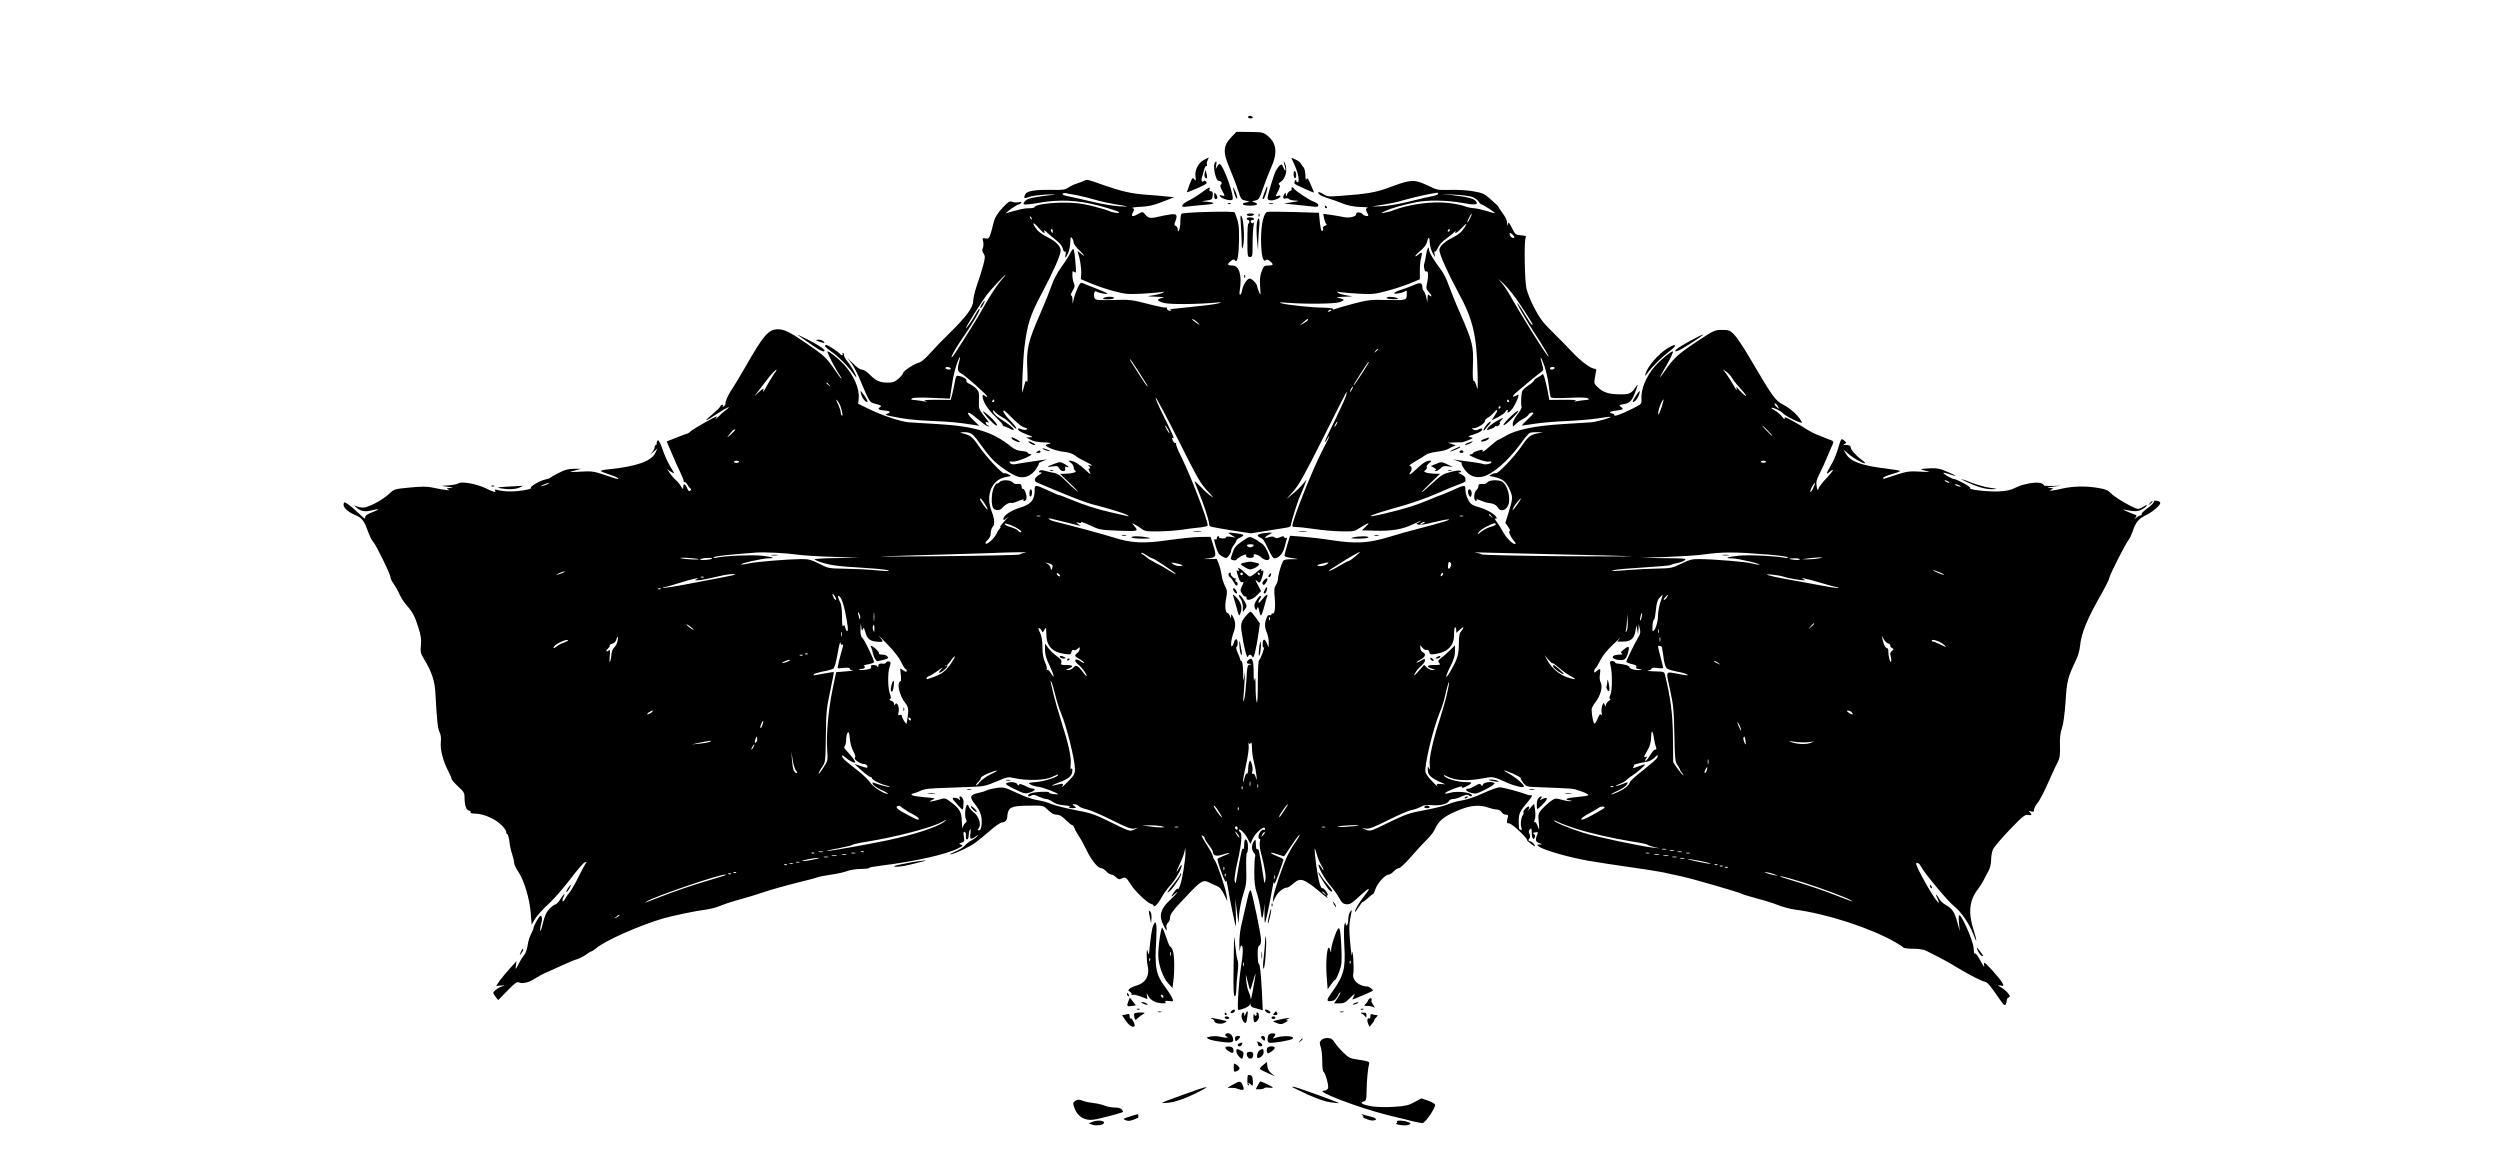 <?xml version="1.0" standalone="no"?>
<!DOCTYPE svg PUBLIC "-//W3C//DTD SVG 20010904//EN"
 "http://www.w3.org/TR/2001/REC-SVG-20010904/DTD/svg10.dtd">
<svg version="1.0" xmlns="http://www.w3.org/2000/svg"
 width="1921pt" height="902pt" viewBox="0 0 1921 902"
 preserveAspectRatio="xMidYMid meet">

<g transform="translate(0,902) scale(0.1,-0.1)"
fill="#000000" stroke="none">
<path d="M9590 8120 c0 -5 9 -10 21 -10 11 0 17 5 14 10 -3 6 -13 10 -21 10
-8 0 -14 -4 -14 -10z"/>
<path d="M9466 7971 c-69 -71 -72 -118 -15 -250 23 -53 51 -127 63 -166 21
-66 24 -70 56 -76 19 -4 32 -8 28 -9 -12 -4 -27 -7 -38 -9 -5 0 -10 -5 -10
-11 0 -5 25 -10 55 -10 57 0 72 13 33 26 -22 7 -21 8 7 13 28 6 32 13 61 96
17 50 45 121 62 159 50 109 42 185 -26 241 -35 29 -40 30 -139 31 l-102 1 -35
-36z"/>
<path d="M9254 7793 c-45 -22 -75 -79 -68 -129 5 -35 4 -37 -9 -21 -13 15 -16
12 -36 -39 -11 -31 -21 -58 -21 -60 0 -4 26 6 103 40 48 22 56 28 45 40 -8 9
-15 10 -19 4 -9 -14 -21 6 -15 24 3 7 10 32 16 56 6 23 15 40 20 37 6 -3 7 1
4 9 -3 8 -1 24 6 35 6 12 9 21 8 20 -2 0 -17 -7 -34 -16z"/>
<path d="M9947 7753 c29 -63 42 -133 24 -133 -6 0 -11 6 -11 13 0 8 -3 7 -10
-3 -5 -9 -5 -19 0 -24 7 -7 138 -66 146 -66 2 0 -9 27 -24 61 -20 48 -28 57
-33 42 -5 -11 -8 -1 -8 29 -1 26 -7 53 -13 60 -7 8 -18 22 -23 32 -6 10 -24
24 -42 31 l-31 13 25 -55z"/>
<path d="M9864 7775 c3 -11 7 -30 11 -42 9 -32 -3 -29 -15 3 -9 22 -13 24 -26
13 -8 -7 -22 -26 -31 -42 -17 -35 -62 -184 -63 -209 0 -21 36 -24 75 -6 30 13
34 32 4 23 -20 -7 -20 -7 1 35 16 32 19 45 10 50 -9 6 -5 13 13 24 36 24 52
94 32 138 -8 18 -13 24 -11 13z"/>
<path d="M9337 7773 c-21 -20 3 -143 28 -143 19 0 30 -21 16 -29 -7 -5 -5 -18
9 -44 25 -46 25 -46 -2 -39 -20 5 -21 3 -10 -10 14 -17 76 -33 91 -23 23 13
-71 275 -98 275 -5 0 -13 -10 -20 -22 -11 -21 -11 -20 -6 10 5 33 3 37 -8 25z"/>
<path d="M9257 7690 c-3 -14 -2 -29 3 -34 15 -15 20 -3 11 29 l-7 30 -7 -25z"/>
<path d="M9940 7681 c0 -17 5 -31 10 -31 6 0 10 11 10 24 0 14 -4 28 -10 31
-6 4 -10 -7 -10 -24z"/>
<path d="M8330 7631 c-8 -5 -33 -14 -55 -21 -22 -7 -52 -21 -67 -32 -23 -16
-43 -19 -125 -17 -127 2 -191 -8 -203 -32 -18 -32 -11 -38 25 -23 20 8 79 16
133 19 53 2 81 2 62 -1 -152 -17 -200 -27 -220 -46 -12 -11 -18 -24 -13 -28 4
-4 58 1 118 12 152 27 300 20 450 -20 109 -29 165 -48 165 -55 0 -8 -56 0 -77
11 -12 7 -71 24 -130 39 -83 20 -133 26 -218 26 -112 0 -225 -17 -225 -34 0
-5 -19 -9 -42 -9 -37 0 -69 -7 -173 -37 -11 -3 4 10 32 31 29 20 57 36 62 36
5 0 13 5 17 11 5 8 -1 10 -19 5 -14 -3 -36 -2 -49 3 -20 8 -29 2 -76 -47 -33
-36 -56 -72 -63 -97 -36 -141 -37 -143 -65 -137 -25 4 -26 3 -19 -26 3 -17 2
-39 -3 -49 -7 -12 -5 -24 5 -40 14 -22 14 -30 -2 -91 -10 -37 -31 -105 -48
-152 -16 -47 -29 -102 -29 -122 1 -48 -51 -119 -179 -245 -52 -50 -120 -121
-152 -157 -34 -39 -69 -69 -85 -72 -37 -9 -122 -65 -122 -80 0 -6 -16 -26 -35
-43 -30 -26 -44 -31 -86 -31 -59 0 -91 15 -138 64 -21 21 -45 36 -58 36 -15 0
-42 19 -74 53 -44 44 -46 46 -16 9 19 -24 49 -78 67 -120 86 -203 79 -191 124
-204 51 -14 54 -17 36 -28 -20 -12 -8 -21 34 -24 46 -4 56 -13 25 -24 -22 -8
-19 -10 26 -20 103 -22 184 -31 325 -37 129 -5 202 -12 320 -31 l35 -6 -50 48
c-54 52 -47 74 10 27 19 -15 51 -41 70 -57 20 -16 39 -26 42 -22 3 3 2 6 -4 6
-6 0 -14 7 -17 16 -5 12 -2 15 10 10 18 -7 20 -10 -34 60 -29 39 -32 47 -30
107 3 57 0 69 -20 90 -13 14 -37 31 -52 37 -16 7 -27 17 -24 24 5 13 -28 33
-61 38 -17 3 -21 -5 -28 -47 -5 -27 -14 -70 -20 -94 l-12 -44 -110 1 c-78 0
-103 -2 -85 -9 20 -7 19 -8 -10 -3 -19 4 -46 7 -60 9 -42 3 -45 5 -30 15 9 5
71 7 152 3 l137 -6 5 34 c3 19 10 66 16 104 6 39 21 96 32 128 22 62 34 73 18
16 -16 -54 -12 -75 14 -87 30 -14 209 -173 202 -180 -3 -3 -12 1 -21 8 -12 10
-15 9 -15 -6 0 -36 42 -103 98 -155 31 -30 57 -58 57 -64 0 -5 5 -10 10 -10 6
-1 25 -9 43 -18 17 -10 32 -13 32 -8 0 11 -35 39 -105 84 -28 18 -51 41 -53
52 -3 19 -2 19 15 -1 10 -12 34 -29 53 -39 19 -9 52 -35 72 -58 21 -23 38 -36
38 -29 0 7 -22 35 -50 63 -27 28 -50 58 -50 67 0 13 6 10 28 -11 76 -77 112
-107 137 -113 18 -4 23 -9 14 -14 -7 -5 -23 -4 -37 1 -14 5 -26 8 -28 6 -10
-9 19 -29 67 -46 47 -17 50 -20 24 -21 l-30 -1 28 -15 c31 -17 57 -22 127 -24
25 -1 38 -4 30 -7 -8 -2 -21 -7 -29 -9 -27 -9 63 -48 128 -55 42 -4 72 -14 90
-28 14 -12 50 -33 79 -46 28 -14 52 -28 52 -31 0 -3 -7 -3 -16 0 -14 5 -15 4
-4 -9 9 -11 9 -15 1 -15 -8 0 -9 -5 -1 -19 16 -32 12 -31 -27 6 -49 46 -93 73
-118 73 -18 0 -18 -1 3 -16 12 -8 22 -24 22 -34 0 -10 5 -22 12 -26 17 -11
-18 -22 -72 -24 l-45 -1 85 -81 c47 -45 67 -68 45 -51 -22 17 -62 54 -90 82
-35 36 -60 53 -85 57 -19 3 -50 10 -68 16 -24 7 -37 7 -45 -1 -8 -8 -6 -11 8
-11 15 0 12 -5 -12 -20 -38 -23 -42 -47 -10 -60 12 -5 94 -39 182 -76 88 -37
189 -75 225 -85 149 -39 257 -72 280 -86 18 -10 20 -12 5 -9 -11 3 -63 15
-115 26 -112 24 -226 61 -332 106 -43 18 -78 31 -78 29 0 -2 -33 11 -72 30
-117 54 -118 54 -118 4 0 -70 -29 -105 -110 -129 -72 -22 -130 -61 -130 -88 0
-12 6 -10 28 9 15 13 7 2 -18 -24 -24 -26 -40 -47 -35 -47 6 0 6 -3 0 -8 -5
-4 -19 -24 -29 -45 -20 -39 -72 -84 -83 -73 -4 3 3 15 15 26 12 12 22 28 23
38 1 32 8 55 18 65 17 17 13 61 -9 117 -50 126 1 247 111 265 42 7 42 8 18 20
-13 7 -27 11 -32 8 -13 -8 -140 127 -196 209 -52 76 -65 85 -136 101 -11 3 -5
5 15 6 59 1 73 -8 125 -81 28 -39 69 -93 93 -119 50 -56 163 -133 210 -143 51
-12 98 10 133 60 16 24 26 44 22 45 -4 0 8 7 27 15 l35 14 -40 -5 c-144 -21
-173 -26 -201 -31 -20 -4 -34 -1 -42 8 -9 12 -7 14 16 11 15 -2 57 9 97 26 39
17 60 31 48 31 -12 0 -23 5 -25 11 -2 6 -23 12 -48 14 -30 2 -54 12 -78 31
-142 116 -280 159 -572 176 -96 5 -193 12 -216 13 -61 5 -198 50 -300 99 l-90
44 4 37 c9 75 -36 180 -112 263 -42 46 -112 102 -127 102 -10 0 60 -136 93
-182 11 -16 17 -28 14 -28 -3 0 -28 33 -55 73 -61 90 -79 106 -218 201 -124
85 -167 106 -215 106 -73 0 -111 -44 -254 -295 -38 -66 -79 -134 -90 -150 -33
-46 -65 -115 -59 -124 2 -5 -3 -15 -12 -22 -12 -10 -14 -10 -9 -1 4 6 2 12 -4
12 -6 0 -13 -7 -16 -14 -3 -8 -31 -35 -61 -60 -73 -60 -56 -58 36 4 72 49 125
71 66 27 -16 -12 -43 -35 -59 -52 -16 -16 -24 -22 -17 -12 8 9 11 17 8 17 -12
0 -178 -94 -197 -112 -10 -10 -22 -18 -25 -18 -3 0 -41 -14 -84 -31 l-78 -31
39 -91 c21 -51 50 -116 65 -145 14 -30 26 -60 26 -67 0 -8 4 -12 8 -9 4 2 13
-6 20 -18 7 -13 17 -26 23 -30 8 -5 8 -10 0 -18 -8 -8 -15 -3 -24 19 -15 36
-30 40 -30 9 0 -21 -2 -20 -19 8 -11 18 -28 38 -38 45 -10 8 -29 30 -43 49
l-24 35 27 -18 c15 -9 27 -16 27 -13 0 2 -15 29 -34 59 -18 31 -43 88 -56 127
-13 40 -28 69 -34 67 -6 -2 -10 -12 -10 -21 1 -9 -2 -16 -7 -16 -5 0 -9 -8 -9
-17 0 -9 -10 -28 -22 -42 -18 -20 -15 -19 10 4 l34 30 -17 -36 c-30 -63 -148
-104 -358 -125 -38 -3 -65 -10 -60 -14 4 -4 33 -15 63 -25 52 -16 86 -35 65
-35 -6 0 -50 14 -100 31 -83 28 -98 30 -185 25 -94 -5 -94 -5 -45 8 l50 14
-55 0 c-42 0 -69 -7 -115 -31 -33 -16 -62 -33 -65 -37 -3 -4 -18 -9 -35 -13
-44 -8 -129 -58 -115 -67 7 -4 -25 -13 -69 -19 -73 -11 -142 -9 -195 6 -12 3
-16 1 -12 -6 12 -18 -12 -13 -75 19 -62 30 -177 52 -202 38 -18 -10 -50 -16
-102 -19 -37 -2 -36 -3 15 -9 44 -5 48 -7 20 -9 -30 -2 -32 -4 -15 -12 24 -11
-28 -5 -118 14 -46 10 -85 10 -178 1 -118 -11 -121 -12 -157 -47 -50 -48 -161
-107 -201 -107 -18 0 -42 5 -54 11 -21 9 -20 9 2 -11 33 -29 68 -35 119 -21
63 16 62 8 0 -16 -37 -14 -53 -26 -52 -37 2 -19 -1 -16 -65 44 -37 35 -84 70
-93 70 -4 0 -8 -8 -8 -18 0 -25 36 -57 91 -80 51 -22 66 -41 98 -129 13 -34
29 -68 37 -74 19 -16 134 -250 134 -273 0 -11 11 -33 24 -50 12 -17 32 -51 43
-77 11 -25 33 -61 50 -80 54 -62 70 -93 97 -178 21 -67 25 -95 20 -140 -5 -52
-3 -60 30 -115 52 -87 76 -157 81 -244 13 -231 19 -279 32 -306 10 -20 14 -46
10 -80 -5 -57 17 -143 57 -220 14 -27 26 -55 26 -61 0 -7 23 -33 50 -58 48
-44 50 -49 50 -99 1 -53 16 -88 39 -88 7 0 9 -4 6 -10 -4 -6 6 -10 22 -11 52
-1 86 -10 139 -35 54 -25 114 -83 114 -109 0 -8 4 -15 9 -15 4 0 11 -25 15
-55 3 -31 13 -74 21 -98 8 -23 15 -52 15 -65 0 -12 16 -47 36 -76 43 -65 85
-208 93 -321 l6 -80 27 46 c16 25 61 75 101 111 40 36 114 121 166 189 51 68
102 127 113 132 17 6 19 5 9 -6 -6 -8 -31 -54 -55 -103 -24 -49 -55 -103 -68
-119 -14 -17 -31 -41 -38 -55 -7 -14 -15 -20 -17 -13 -3 7 1 21 7 32 19 37 1
22 -25 -19 -14 -22 -31 -40 -38 -40 -7 0 -27 -15 -44 -32 -24 -25 -37 -53 -52
-113 -10 -44 -20 -69 -20 -55 -1 14 3 40 9 59 5 19 6 40 1 49 -7 12 -14 5 -35
-30 -14 -25 -26 -50 -26 -56 0 -6 -9 -29 -20 -50 -11 -21 -23 -60 -26 -87 -4
-28 -15 -59 -24 -70 -10 -11 -30 -42 -44 -70 -26 -49 -27 -49 -22 -15 l5 35
-50 -55 c-27 -30 -63 -73 -79 -95 l-28 -41 36 3 c36 3 36 2 8 -7 -29 -9 -66
-37 -66 -50 0 -4 9 -18 19 -31 l19 -24 71 73 c59 60 74 71 89 63 24 -13 79 0
122 30 20 13 60 35 90 48 30 13 87 38 125 56 39 18 88 39 110 45 22 7 54 24
71 37 17 12 34 23 39 23 4 0 20 11 36 24 71 60 341 179 519 230 83 23 247 57
320 66 36 5 88 18 115 30 28 12 91 33 140 46 50 13 135 39 191 58 55 19 166
50 245 70 79 19 156 39 171 45 14 5 62 15 107 21 44 6 97 18 118 26 20 9 70
17 109 17 40 1 68 5 63 8 -6 3 36 11 93 18 250 30 501 86 591 133 36 18 39 22
22 28 -19 7 -19 7 4 15 21 6 23 11 17 47 -5 30 -3 39 6 36 8 -3 12 -16 10 -31
-2 -15 1 -27 7 -27 6 0 12 6 12 13 1 6 3 22 4 35 1 12 6 26 10 30 4 4 5 -10 2
-30 -7 -47 3 -54 39 -26 21 16 25 17 15 5 -8 -10 -28 -25 -45 -34 -17 -8 -40
-26 -51 -39 -11 -14 -47 -36 -80 -50 -33 -14 -46 -23 -30 -19 43 9 149 59 192
92 21 15 71 56 110 90 40 35 81 63 91 63 25 0 42 19 42 47 0 12 5 33 11 46 13
29 54 37 185 37 82 0 84 -1 118 -35 25 -24 44 -35 65 -35 22 0 41 -11 70 -40
22 -22 44 -40 50 -40 5 0 13 -10 17 -22 4 -13 19 -41 34 -63 15 -22 41 -69 58
-105 37 -77 87 -140 111 -140 10 0 28 -11 41 -25 13 -14 30 -25 39 -25 8 0 25
-9 37 -21 18 -17 26 -19 43 -9 27 14 36 8 68 -43 32 -53 128 -145 159 -153 13
-3 21 -10 18 -16 -3 -5 3 -4 15 3 11 7 32 36 47 64 15 27 44 68 65 90 40 43
89 128 89 154 -1 9 -9 0 -20 -19 -28 -52 -24 -27 5 30 14 28 29 67 34 87 l9
38 1 -35 c1 -54 -25 -211 -42 -255 -9 -22 -16 -34 -16 -26 -1 8 -12 0 -26 -19
-32 -44 -32 -50 2 -19 14 13 23 18 19 11 -5 -8 -28 -32 -53 -55 -76 -70 -91
-123 -53 -197 23 -46 29 -50 23 -17 -3 14 2 29 11 36 9 8 16 23 16 35 1 33 18
57 131 175 111 117 125 125 177 97 15 -8 40 -19 55 -25 19 -8 36 -28 53 -64
l25 -52 -6 45 c-7 54 -73 248 -92 271 -7 8 -13 22 -13 30 0 8 -22 49 -50 92
-36 56 -44 75 -29 66 11 -6 18 -13 15 -16 -3 -3 10 -26 29 -51 19 -25 35 -50
35 -57 0 -30 28 -38 76 -21 62 21 69 13 9 -9 -25 -10 -48 -21 -50 -25 -2 -4
11 -49 30 -101 22 -60 35 -85 36 -69 1 14 7 -9 14 -50 14 -88 54 -281 60 -295
3 -5 3 40 1 100 l-4 110 12 -95 12 -95 6 75 c4 41 18 109 32 152 22 67 25 90
22 192 -2 64 1 119 5 122 10 6 12 65 3 88 -11 30 -24 16 -24 -26 0 -26 -4 -38
-8 -30 -8 11 -19 -42 -51 -233 -6 -36 -7 -38 -14 -15 -4 15 5 74 22 150 30
128 38 215 21 225 -6 4 -10 11 -10 16 0 21 46 -23 66 -63 l22 -42 19 41 c21
47 93 105 93 76 0 -9 -3 -13 -7 -10 -11 12 -43 -25 -43 -50 0 -13 4 -22 9 -19
5 4 6 -5 2 -21 -4 -15 -1 -49 6 -77 31 -117 43 -192 36 -221 -7 -28 -8 -27
-14 20 -6 47 -24 152 -35 203 -2 13 -9 20 -14 17 -6 -4 -10 12 -10 37 -1 40
-2 42 -15 24 -20 -26 -19 -71 1 -90 8 -9 12 -21 9 -27 -4 -6 -7 -59 -7 -117 0
-84 4 -121 22 -172 12 -36 24 -93 27 -128 7 -76 16 -72 25 11 6 59 6 57 4 -20
0 -46 1 -83 4 -83 5 0 33 130 55 255 7 39 13 64 14 56 1 -8 4 -12 7 -8 5 4 51
131 66 180 2 5 -21 18 -50 29 -64 25 -61 36 4 14 26 -9 49 -16 50 -16 2 0 28
39 59 86 31 47 59 83 62 81 2 -3 -11 -27 -30 -54 -19 -26 -47 -73 -62 -103
-36 -73 -101 -264 -110 -320 l-6 -45 22 43 c20 39 61 72 90 72 6 0 27 14 46
30 57 51 81 42 231 -85 26 -22 41 -32 33 -22 -10 12 -10 17 -2 17 8 0 3 12 -9
31 -12 16 -25 28 -28 24 -12 -12 -33 64 -47 169 -18 136 -18 168 1 98 8 -29
23 -67 34 -85 11 -17 20 -36 20 -42 -1 -5 -8 3 -16 18 -9 16 -18 26 -21 23
-10 -10 47 -113 90 -161 23 -27 53 -69 67 -94 20 -37 31 -47 56 -49 26 -3 42
7 102 63 80 74 93 73 33 -2 -39 -50 -75 -112 -69 -119 2 -2 15 15 28 36 14 22
28 40 32 40 5 0 22 14 40 30 17 17 34 30 38 30 4 0 13 19 20 41 15 44 75 109
101 109 8 0 26 11 39 25 13 14 31 25 41 25 9 0 53 42 97 93 44 50 99 110 122
132 23 22 47 54 54 70 31 73 80 110 211 160 76 28 140 31 200 10 22 -8 51 -15
65 -15 14 0 31 -9 38 -20 7 -11 22 -20 33 -20 16 0 20 -5 16 -17 -12 -45 -12
-48 13 -51 22 -4 142 -117 133 -126 -2 -2 13 -16 33 -31 31 -23 34 -24 25 -7
-6 11 -20 24 -32 27 -16 5 -18 9 -8 21 8 10 9 21 2 37 -8 16 -7 26 3 35 12 11
14 6 14 -27 0 -42 14 -62 24 -34 4 9 1 20 -6 25 -7 4 -11 8 -8 9 3 0 13 2 23
4 14 3 17 -1 11 -13 -19 -46 -16 -60 13 -70 27 -10 27 -10 4 -11 -24 -1 -24
-1 -5 -16 35 -27 229 -83 380 -109 82 -14 232 -37 333 -51 102 -14 212 -32
245 -39 34 -8 97 -22 141 -31 84 -18 439 -121 465 -135 9 -5 60 -20 115 -35
55 -14 128 -37 161 -51 34 -13 90 -28 125 -33 246 -32 581 -141 771 -250 32
-18 61 -37 64 -42 3 -5 37 -9 75 -9 48 0 81 -6 107 -19 121 -61 156 -80 237
-129 92 -56 191 -105 212 -107 13 0 52 -49 109 -134 27 -40 38 -50 45 -40 5 8
9 22 9 32 0 10 7 20 15 23 12 5 12 10 -6 33 -11 14 -35 34 -52 44 -32 18 -32
18 -5 14 26 -4 27 -3 13 23 -7 14 -43 57 -78 96 -60 64 -65 67 -61 39 4 -23
-3 -15 -28 33 -19 35 -37 60 -41 56 -7 -7 -8 -3 -12 46 -5 51 -82 231 -106
246 -9 5 -10 -10 -6 -57 l6 -64 -18 66 c-22 81 -40 108 -89 135 -20 11 -42 31
-48 43 -7 13 -17 28 -24 34 -7 7 -5 -3 5 -21 9 -19 15 -36 13 -38 -8 -7 -78
102 -131 204 -43 81 -50 102 -37 102 9 0 21 -10 27 -22 21 -46 211 -274 255
-308 53 -40 120 -136 150 -216 30 -79 32 -61 3 31 -43 133 -32 230 34 313 16
21 36 53 45 72 10 19 26 51 37 70 11 21 19 54 19 83 0 26 6 62 14 80 8 18 66
86 128 151 101 105 118 118 141 114 29 -6 34 1 15 21 -11 11 -9 12 10 6 18 -5
22 -2 22 14 0 11 11 32 24 48 22 26 53 87 113 223 13 30 33 72 44 93 16 31 20
54 18 125 -2 62 2 101 15 137 11 31 21 108 28 205 10 161 16 183 83 325 13 28
26 73 28 100 9 100 54 209 172 415 29 52 54 103 54 112 1 19 125 264 147 289
8 9 21 38 31 65 23 70 47 99 101 125 51 24 112 76 112 95 0 6 -11 14 -25 16
-17 4 -25 1 -25 -8 0 -8 -23 -30 -50 -50 -28 -20 -47 -40 -44 -45 3 -5 0 -9
-7 -9 -7 0 -22 -8 -33 -18 -19 -16 -20 -16 -7 0 11 15 11 19 -5 24 -52 19
-106 44 -84 39 84 -18 109 -17 145 5 20 12 34 24 31 27 -3 3 -15 -2 -28 -11
-12 -9 -30 -16 -40 -16 -27 0 -179 88 -208 120 -20 22 -39 31 -93 40 -93 17
-198 15 -280 -4 -76 -18 -116 -21 -82 -6 17 7 14 9 -15 11 -26 2 -20 4 25 9
l60 8 -67 -2 c-36 0 -64 1 -62 3 3 3 -5 10 -16 16 -31 17 -140 -1 -202 -32
-40 -20 -70 -26 -132 -29 -86 -3 -235 14 -217 26 11 6 -104 70 -127 70 -14 0
-84 41 -79 47 3 2 24 -3 48 -11 67 -23 57 -12 -18 19 -54 24 -79 29 -132 27
-36 -2 -67 -5 -69 -7 -2 -2 16 -8 40 -14 36 -8 29 -9 -47 -5 -79 5 -100 2
-174 -21 -47 -15 -91 -29 -98 -32 -7 -3 -13 -1 -13 5 0 5 29 18 65 28 36 10
65 21 65 25 0 3 -46 11 -102 18 -193 23 -278 54 -313 113 l-19 33 37 -32 c39
-34 107 -73 128 -73 7 0 -6 13 -28 29 -45 33 -83 77 -83 97 0 9 -12 14 -32 15
-24 0 -28 2 -15 8 17 6 17 8 -1 25 -24 21 -24 20 -51 -69 -11 -38 -36 -96 -56
-127 -35 -59 -36 -71 -3 -41 10 9 20 14 23 12 2 -3 -20 -31 -50 -63 -30 -31
-57 -67 -61 -79 -7 -19 -9 -16 -15 17 -5 32 -1 50 22 95 16 31 45 94 64 141
20 47 39 91 42 97 3 7 -3 16 -13 19 -11 3 -32 12 -49 19 -16 6 -46 18 -65 26
-19 7 -53 25 -75 39 -22 15 -71 44 -109 65 -56 31 -68 34 -62 19 3 -11 -5 -4
-20 14 -14 18 -39 39 -56 48 -16 8 -28 17 -25 20 7 7 73 -24 87 -41 14 -17 88
-57 128 -69 23 -8 23 -8 5 21 -22 36 -75 83 -123 109 -72 39 -79 48 -275 381
-42 72 -93 146 -112 165 -31 30 -40 33 -91 33 -55 0 -62 -3 -188 -86 -145 -96
-184 -131 -244 -219 -22 -33 -43 -60 -45 -60 -2 0 13 28 33 63 43 71 74 137
66 137 -16 0 -97 -68 -137 -114 -70 -81 -109 -176 -104 -256 2 -34 0 -36 -73
-72 -77 -39 -144 -63 -135 -48 3 4 -5 10 -17 13 -30 8 -20 16 32 22 54 7 59
11 35 29 -17 12 -15 14 23 21 48 8 63 25 93 107 17 47 17 50 1 28 -38 -55 -49
-60 -119 -60 -87 0 -130 13 -172 51 -31 29 -33 33 -26 76 4 25 9 51 11 57 2 6
-4 12 -15 13 -30 2 -109 62 -170 128 -31 33 -97 101 -147 150 -75 73 -101 107
-142 185 -28 52 -56 122 -63 155 -14 68 -18 361 -6 387 7 14 2 17 -35 20 -41
3 -44 5 -70 56 -23 45 -27 50 -31 30 -3 -18 -5 -16 -6 9 0 19 -15 49 -36 77
-19 25 -32 46 -30 46 3 0 -21 24 -54 53 -55 49 -65 54 -138 67 -43 8 -123 13
-179 11 -92 -2 -106 0 -150 23 -27 14 -69 32 -94 39 -51 15 -96 6 -230 -45
-95 -36 -171 -49 -372 -63 -89 -7 -100 -6 -132 15 -20 12 -36 17 -36 12 0 -16
22 -28 80 -47 30 -9 69 -23 85 -30 53 -23 109 -35 170 -36 33 0 52 -3 43 -7
-16 -6 -16 -10 -3 -35 13 -25 12 -27 -4 -27 -10 0 -24 7 -31 15 -14 17 -52 17
-49 0 2 -19 -52 -32 -95 -23 -22 5 -67 12 -99 17 l-59 8 7 -36 c4 -20 12 -39
17 -42 6 -4 2 -10 -10 -13 -12 -4 -19 -13 -16 -21 3 -7 1 -16 -5 -19 -9 -6
-17 29 -23 109 l-3 30 -190 6 c-104 3 -198 3 -207 1 -27 -7 -48 -97 -48 -209
0 -115 14 -180 35 -163 10 8 18 7 34 -7 30 -25 26 -33 -13 -33 -31 0 -36 -4
-51 -45 -13 -33 -16 -62 -12 -117 5 -68 4 -71 -8 -43 -8 17 -14 37 -15 46 0
18 -41 59 -57 59 -19 0 -50 -47 -57 -85 -10 -52 -28 -55 -19 -3 18 111 -5 188
-56 188 -40 0 -44 10 -15 33 21 16 28 17 34 6 17 -26 29 36 31 157 1 112 -2
132 -33 212 -5 12 -402 2 -410 -11 -4 -7 -8 -34 -8 -62 0 -27 -5 -57 -10 -65
-8 -12 -10 -11 -10 6 0 12 -7 24 -15 28 -12 4 -13 11 -5 31 20 53 14 64 -32
58 -24 -3 -67 -11 -96 -18 -60 -15 -79 -12 -104 19 -17 20 -18 21 -48 4 -48
-27 -62 -24 -45 9 13 25 13 28 -3 34 -9 4 19 8 63 10 61 3 101 12 169 39 l90
35 -65 6 c-35 4 -104 10 -154 13 -113 9 -189 26 -331 76 -120 43 -121 43 -144
31z m-55 -111 c33 -6 96 -22 140 -35 44 -13 112 -28 150 -34 120 -19 122 -20
35 -16 -49 3 -144 19 -225 39 -77 18 -157 37 -178 40 -21 4 -35 11 -32 17 4 5
16 7 28 4 12 -2 49 -9 82 -15z m2775 10 c0 -5 -17 -12 -37 -16 -21 -3 -101
-22 -178 -41 -89 -22 -171 -36 -225 -38 -47 -2 -71 -2 -55 1 122 18 171 28
249 51 71 20 189 46 239 52 4 1 7 -3 7 -9z m265 -24 c19 -8 40 -24 47 -35 7
-12 16 -21 20 -21 11 0 109 -63 104 -67 -2 -2 -31 5 -64 16 -33 10 -80 21
-104 22 -23 2 -54 9 -68 16 -14 6 -66 17 -116 23 -127 15 -304 -8 -429 -56
-22 -9 -53 -17 -70 -19 -27 -3 -26 -2 12 15 46 21 135 46 233 66 91 19 237 16
355 -5 101 -19 129 -15 105 14 -16 20 -69 33 -177 45 l-88 9 103 -5 c57 -2
118 -11 137 -18z m-20 -165 c-21 -43 -29 -39 -8 4 9 19 18 33 21 31 2 -2 -4
-18 -13 -35z m-3367 -6 c-3 -3 -9 2 -12 12 -6 14 -5 15 5 6 7 -7 10 -15 7 -18z
m95 -105 c5 0 5 5 2 10 -10 16 3 12 22 -8 10 -10 40 -35 66 -56 31 -24 50 -48
54 -67 3 -16 10 -26 16 -22 6 4 8 -4 5 -21 -7 -34 -2 -33 18 6 9 18 17 55 18
83 1 43 3 49 13 36 7 -9 13 -25 13 -35 0 -11 21 -39 48 -64 43 -41 42 -50 -2
-13 -18 15 -19 15 -12 -4 14 -39 27 -121 24 -160 l-3 -40 76 -32 c41 -18 119
-44 174 -59 91 -24 111 -26 215 -21 64 4 131 9 150 12 33 5 34 5 10 -6 -14 -7
-47 -15 -75 -19 -48 -7 -46 -7 30 -10 56 -2 70 -5 47 -9 -49 -9 -44 -24 13
-39 47 -12 246 -11 400 3 41 4 45 3 21 -5 -16 -5 -82 -15 -145 -21 -228 -24
-246 -26 -232 -27 8 -1 12 -4 9 -7 -9 -10 -38 7 -31 18 3 5 1 7 -4 4 -6 -4
-70 9 -143 28 -124 32 -139 34 -266 30 -112 -3 -135 -1 -142 12 -13 21 -3 66
12 54 14 -12 94 -27 84 -16 -5 5 -45 23 -90 40 -46 18 -91 35 -100 40 -14 6
-22 -2 -39 -41 -12 -27 -25 -65 -29 -84 l-8 -35 -1 33 c0 17 -5 32 -11 32 -5
0 0 16 12 36 17 29 19 39 9 60 -6 14 -11 41 -11 61 0 30 2 34 15 23 13 -11 15
-4 10 56 -5 71 -11 114 -18 121 -3 2 -15 -15 -27 -39 -12 -24 -44 -72 -70
-108 -28 -39 -57 -94 -70 -135 -13 -38 -54 -140 -91 -225 -89 -204 -103 -261
-95 -415 3 -70 2 -112 -3 -100 -7 17 -10 13 -20 -25 -7 -25 -13 -49 -15 -55
-7 -24 5 259 15 340 21 180 45 255 132 417 90 170 147 298 147 333 0 31 -34
68 -90 97 -60 31 -83 48 -103 78 -31 44 -17 46 21 2 20 -23 41 -42 45 -42z
m3232 44 c-25 -38 -47 -57 -101 -84 -57 -29 -94 -65 -94 -91 0 -33 67 -181
149 -333 110 -202 138 -323 145 -617 2 -121 1 -137 -8 -98 -6 25 -16 44 -21
42 -8 -2 -10 37 -7 120 5 150 -2 179 -97 397 -38 85 -78 186 -91 223 -12 37
-38 89 -58 115 -56 74 -92 134 -92 156 -1 33 -17 -1 -23 -49 -3 -22 -9 -48
-12 -58 -9 -21 2 -70 14 -63 15 10 19 -29 8 -82 -10 -47 -9 -54 11 -75 25 -26
30 -46 7 -27 -13 11 -15 8 -16 -21 l-1 -34 -8 38 c-4 21 -12 43 -19 50 -6 6
-11 18 -11 26 -1 39 -15 44 -66 21 -27 -12 -70 -28 -96 -36 -60 -18 -75 -38
-21 -28 21 3 44 11 51 17 9 7 12 3 12 -16 0 -55 0 -55 -150 -52 -131 3 -147 1
-262 -29 -68 -18 -132 -37 -142 -41 -11 -5 -17 -5 -14 1 4 5 -25 9 -65 10 -90
0 -292 21 -332 34 -22 7 -12 8 40 4 149 -12 369 -9 408 4 43 16 42 21 -5 32
-27 6 -19 8 42 10 72 3 73 3 25 9 -27 4 -59 12 -70 19 -18 12 -16 13 15 7 19
-3 85 -8 145 -12 98 -5 121 -3 210 21 55 14 135 41 178 58 l77 32 0 65 c0 37
4 82 10 100 12 43 6 50 -20 26 -11 -10 -22 -16 -25 -14 -2 3 15 22 39 42 27
22 47 48 51 67 10 45 20 43 21 -4 1 -23 11 -59 23 -81 19 -36 20 -37 15 -10
-4 17 -3 27 1 23 5 -5 16 9 25 30 10 22 35 49 61 67 24 17 52 39 62 50 10 11
16 14 12 8 -12 -25 12 -12 44 22 37 41 50 46 26 9z m-3165 -29 c0 -8 -2 -15
-4 -15 -2 0 -6 7 -10 15 -3 8 -1 15 4 15 6 0 10 -7 10 -15z m3050 5 c0 -5 -5
-10 -11 -10 -5 0 -7 5 -4 10 3 6 8 10 11 10 2 0 4 -4 4 -10z m491 -58 c-14 -4
-31 15 -31 35 0 7 10 2 23 -10 16 -16 18 -23 8 -25z m-3943 -332 c-24 -27 -74
-103 -111 -167 -36 -65 -91 -156 -121 -203 -30 -47 -74 -116 -97 -153 -23 -37
-44 -65 -47 -63 -6 7 38 82 103 176 64 92 119 189 112 196 -3 3 -15 -11 -26
-33 -25 -48 -85 -134 -78 -111 8 22 120 200 160 253 30 39 138 155 145 155 2
0 -16 -22 -40 -50z m3996 -185 c82 -123 104 -161 87 -151 -6 4 -28 37 -50 74
-22 37 -47 76 -56 87 -32 39 58 -122 130 -230 64 -96 118 -190 102 -175 -24
22 -210 321 -302 484 -15 27 -43 67 -63 90 -27 31 -22 28 22 -14 32 -30 91
-104 130 -165z m-1454 -39 c0 -2 -7 -7 -16 -10 -8 -3 -12 -2 -9 4 6 10 25 14
25 6z m-1019 -103 c10 -12 5 -11 -18 6 -18 12 -33 24 -33 27 0 9 37 -15 51
-33z m839 29 c0 -4 -15 -16 -32 -26 l-33 -17 30 25 c33 29 35 30 35 18z m540
-226 c0 -2 -8 -10 -17 -17 -16 -13 -17 -12 -4 4 13 16 21 21 21 13z m1278
-131 c12 -33 26 -97 32 -143 5 -46 13 -88 16 -94 5 -8 48 -9 138 -5 78 4 137
3 146 -3 16 -10 14 -11 -27 -15 -16 -1 -41 -5 -58 -8 -23 -6 -26 -5 -10 2 14
7 -12 10 -90 9 l-110 -1 -12 64 c-18 93 -34 144 -41 133 -4 -5 -20 -16 -36
-24 -16 -8 -29 -19 -29 -25 -1 -5 -20 -22 -43 -37 -23 -14 -45 -35 -48 -45 -8
-28 -11 -108 -4 -119 4 -5 -11 -32 -32 -58 -21 -28 -37 -59 -36 -72 l1 -23 25
23 c14 13 40 31 58 40 18 10 36 24 39 32 3 7 15 14 27 14 17 0 11 -9 -33 -50
-30 -28 -50 -50 -45 -50 5 0 52 7 104 15 52 8 162 17 245 20 82 4 190 13 239
21 49 8 90 13 92 11 7 -6 -110 -39 -151 -42 -22 -2 -121 -8 -220 -14 -207 -12
-359 -43 -438 -92 -27 -16 -52 -29 -56 -29 -4 0 -34 -24 -66 -52 -32 -29 -56
-46 -53 -37 6 14 2 15 -33 7 -21 -6 -39 -14 -39 -19 0 -4 -10 -9 -22 -11 -17
-2 -3 -11 49 -32 39 -16 81 -26 92 -23 12 3 21 1 21 -4 0 -13 -47 -22 -67 -14
-10 4 -47 11 -83 15 -36 5 -83 11 -105 14 l-40 6 40 -14 c22 -8 34 -15 28 -15
-7 -1 1 -20 19 -46 36 -51 81 -70 139 -58 74 15 194 118 290 249 32 45 66 85
75 88 8 3 34 6 57 5 l42 -1 -44 -9 c-53 -10 -71 -26 -124 -104 -50 -74 -177
-207 -192 -201 -6 2 -22 -2 -34 -9 -23 -12 -23 -12 15 -19 66 -13 94 -34 120
-89 30 -65 30 -73 -2 -179 l-27 -86 22 -31 c12 -17 18 -31 12 -31 -14 0 6 -47
33 -77 15 -18 16 -23 5 -23 -20 0 -72 56 -94 100 -10 19 -30 51 -44 69 -14 19
-20 32 -13 27 6 -4 12 -3 12 3 0 21 -64 61 -128 81 -60 17 -71 24 -90 59 -12
21 -22 55 -22 76 0 42 -2 42 -110 -7 -36 -16 -72 -31 -80 -33 -8 -2 -51 -19
-95 -38 -94 -40 -180 -66 -329 -102 -199 -47 -126 -13 116 54 82 23 205 66
275 97 71 31 150 64 176 73 27 9 48 20 48 24 -1 4 -1 14 -1 22 0 9 -15 22 -32
30 -23 10 -27 14 -14 15 14 0 17 3 10 10 -7 7 -32 5 -75 -6 -56 -14 -75 -25
-130 -76 -102 -94 -133 -111 -39 -21 l85 82 -45 1 c-25 1 -53 5 -63 9 -17 6
-17 8 -3 20 9 7 13 18 9 24 -3 5 5 18 18 28 21 16 21 19 6 19 -27 0 -57 -19
-106 -67 -24 -23 -46 -41 -49 -38 -3 2 0 10 5 17 15 20 12 48 -6 48 -9 0 10
15 41 33 31 18 68 40 82 51 16 11 53 21 90 25 35 4 74 14 87 23 14 9 34 18 44
20 16 4 12 7 -15 15 l-35 11 50 2 c28 1 53 2 57 1 4 0 27 7 50 16 40 16 41 18
18 23 -23 6 -21 8 20 20 47 14 78 35 68 46 -4 3 -16 1 -27 -6 -15 -7 -27 -8
-39 -1 -16 10 -15 10 3 11 28 0 85 37 85 55 0 8 10 19 23 26 12 6 32 23 44 37
32 38 38 22 8 -21 l-24 -37 50 25 c27 14 52 32 56 40 3 8 9 15 15 15 5 0 6 -4
3 -10 -10 -17 11 -11 27 8 18 20 42 66 53 100 6 22 5 23 -15 12 -32 -17 -34
-7 -3 21 51 45 171 144 194 159 21 16 21 17 6 69 -20 69 -6 53 21 -24z m-3121
-37 c72 -112 75 -118 70 -118 -3 0 -29 37 -58 83 -29 45 -59 92 -67 105 -8 12
-12 22 -9 22 3 0 32 -42 64 -92z m1767 60 c-29 -50 -107 -168 -111 -168 -5 0
-2 5 60 103 27 42 51 77 54 77 2 0 1 -6 -3 -12z m-3209 -38 c3 -5 -3 -10 -14
-10 -11 0 -23 5 -26 10 -3 6 3 10 14 10 11 0 23 -4 26 -10z m4640 0 c-3 -5
-13 -10 -21 -10 -8 0 -14 5 -14 10 0 6 9 10 21 10 11 0 17 -4 14 -10z m-6003
-52 c-16 -24 -39 -62 -51 -85 -22 -43 -36 -58 -24 -25 4 10 -9 3 -33 -18 l-38
-35 27 35 c15 19 46 60 69 90 36 48 66 79 76 80 2 0 -10 -19 -26 -42z m7370
-27 c12 -20 45 -60 73 -90 27 -30 40 -49 28 -43 -12 7 -33 27 -48 44 -25 31
-26 31 -20 8 3 -14 -8 -1 -24 29 -17 30 -43 70 -57 89 l-27 34 26 -17 c15 -9
37 -33 49 -54z m-6941 -48 c13 -16 12 -17 -3 -4 -10 7 -18 15 -18 17 0 8 8 3
21 -13z m4019 -33 c-6 -11 -13 -20 -16 -20 -2 0 0 9 6 20 6 11 13 20 16 20 2
0 0 -9 -6 -20z m-44 -42 c-2 -13 -40 -97 -84 -188 -45 -91 -82 -169 -82 -175
1 -5 8 2 16 18 8 15 17 27 19 27 3 0 -22 -51 -54 -112 -73 -138 -230 -534
-231 -580 0 -5 15 -8 33 -8 19 0 80 -7 137 -15 56 -9 148 -17 204 -18 99 -2
103 -1 152 31 62 39 77 41 38 5 l-29 -28 93 -3 c137 -4 220 10 305 52 40 20
63 29 53 21 -11 -8 -25 -15 -30 -16 -6 0 -1 -4 10 -9 15 -6 52 -1 115 16 52
13 105 23 119 23 28 0 -48 -24 -225 -70 -66 -17 -172 -46 -235 -66 -155 -47
-251 -52 -430 -25 -74 12 -178 24 -231 28 l-96 7 -22 -71 c-11 -38 -21 -75
-21 -81 0 -9 20 -15 95 -25 17 -2 1 -4 -34 -3 -49 0 -65 -3 -73 -16 -14 -26
-38 -109 -38 -135 0 -12 -7 -34 -16 -47 -13 -20 -15 -39 -9 -98 7 -76 -1 -131
-16 -121 -5 3 -9 0 -9 -6 0 -7 -6 -10 -14 -7 -10 4 -18 -5 -25 -25 -15 -42
-14 -69 4 -111 8 -20 15 -53 14 -74 l-1 -38 -14 33 c-17 39 -31 35 -32 -8 0
-17 3 -28 8 -25 12 8 -22 -88 -35 -97 -6 -4 -10 -75 -10 -177 0 -100 -3 -161
-8 -148 -5 12 -9 65 -9 117 0 64 -3 84 -8 60 -5 -24 -7 -8 -7 53 0 94 -11 120
-38 97 -21 -18 -19 -30 8 -31 21 -2 21 -2 1 -6 -19 -4 -21 -13 -27 -121 -4
-64 -11 -130 -17 -147 -8 -25 -9 -20 -5 25 3 30 7 89 9 130 4 62 3 66 -3 25
-7 -47 -8 -45 -9 33 -1 47 -6 82 -12 82 -5 0 -10 6 -10 13 -1 6 -9 30 -20 52
-10 22 -14 42 -9 43 14 6 11 64 -3 60 -7 -3 -15 -13 -16 -24 -2 -10 -8 -23
-13 -28 -16 -17 -10 51 9 101 19 49 17 88 -6 128 -11 20 -11 20 -12 0 -1 -18
-2 -18 -10 3 -5 12 -13 22 -18 22 -17 0 -22 58 -10 114 9 48 8 60 -9 93 -11
21 -23 59 -26 84 -4 26 -13 64 -22 86 l-16 39 -62 -2 c-34 -1 -46 0 -27 2 90
10 91 12 61 109 l-19 60 -84 -1 c-45 -1 -152 -12 -237 -24 -192 -28 -285 -24
-421 19 -80 25 -292 83 -457 124 -40 10 -64 30 -25 21 30 -7 186 -45 207 -51
l20 -5 -20 15 c-20 16 -19 16 4 10 17 -4 22 -3 17 5 -4 6 27 -5 68 -24 73 -35
80 -36 222 -42 157 -5 155 -6 115 42 -15 18 -15 18 9 6 14 -7 38 -23 53 -34
25 -19 41 -21 136 -19 58 1 138 7 176 13 39 6 98 14 133 17 35 3 62 10 62 17
-1 42 -131 381 -200 519 -28 54 -47 104 -43 109 3 6 2 8 -4 5 -6 -4 -15 5 -22
19 -6 15 -7 23 -1 19 18 -11 10 9 -64 158 -41 81 -70 149 -66 152 4 3 78 -136
165 -308 171 -340 177 -349 244 -421 36 -39 40 -45 16 -28 -17 11 -52 43 -78
71 -26 27 -47 46 -47 42 0 -5 14 -41 31 -82 36 -85 79 -216 79 -241 0 -9 5
-20 10 -23 6 -3 78 -17 161 -30 l151 -23 121 19 c67 11 137 22 155 25 21 3 32
10 32 22 0 18 56 196 71 223 4 9 17 40 29 70 l20 54 -30 -36 c-16 -20 -51 -54
-78 -75 l-47 -39 53 60 c43 48 87 128 230 412 97 194 178 353 179 353 1 0 0
-10 -1 -22z m-3900 -63 c18 -28 36 -108 23 -99 -5 3 -9 14 -9 25 0 11 -9 38
-19 59 -22 45 -19 52 5 15z m1194 15 c0 -5 -5 -10 -11 -10 -5 0 -7 5 -4 10 3
6 8 10 11 10 2 0 4 -4 4 -10z m3955 0 c3 -5 1 -10 -4 -10 -6 0 -11 5 -11 10 0
6 2 10 4 10 3 0 8 -4 11 -10z m1171 -54 c-12 -35 -22 -57 -24 -50 -6 23 28
114 42 114 1 0 -7 -29 -18 -64z m894 14 c6 -11 9 -20 7 -20 -2 0 -12 9 -22 20
-10 11 -13 20 -7 20 6 0 16 -9 22 -20z m-2130 -10 c0 -5 -5 -10 -11 -10 -5 0
-7 5 -4 10 3 6 8 10 11 10 2 0 4 -4 4 -10z m-1260 -130 c-6 -11 -13 -20 -16
-20 -2 0 0 9 6 20 6 11 13 20 16 20 2 0 0 -9 -6 -20z m-1295 -40 c9 -16 13
-30 11 -30 -3 0 -12 14 -21 30 -9 17 -13 30 -11 30 3 0 12 -13 21 -30z m4610
-10 c21 -22 37 -40 34 -40 -3 0 -23 18 -44 40 -21 22 -37 40 -34 40 3 0 23
-18 44 -40z m-7935 7 c0 -2 -17 -19 -37 -38 -21 -19 -29 -23 -18 -9 11 13 25
30 30 37 9 11 25 18 25 10z m30 -245 c0 -4 -9 -8 -20 -9 -11 -1 -20 2 -20 8 0
5 9 9 20 9 11 0 20 -4 20 -8z m7890 0 c0 -4 -9 -8 -20 -8 -11 0 -20 4 -20 8 0
4 9 8 20 8 11 0 20 -4 20 -8z m1400 -152 c8 -5 11 -10 5 -10 -5 0 -17 5 -25
10 -8 5 -10 10 -5 10 6 0 17 -5 25 -10z m-10760 -19 c-8 -5 -26 -11 -40 -15
-21 -5 -20 -3 5 9 32 15 60 20 35 6z m9720 -37 c-11 -22 -19 -31 -20 -21 0 18
30 71 36 64 2 -2 -5 -21 -16 -43z m1125 26 c13 -6 15 -9 5 -9 -8 0 -22 4 -30
9 -18 12 -2 12 25 0z m-7489 -140 c15 -22 25 -43 22 -45 -5 -5 -58 69 -58 80
0 13 12 2 36 -35z m4094 -5 c-33 -48 -48 -60 -29 -22 11 22 49 67 56 67 2 0
-10 -20 -27 -45z m-199 -92 c13 -16 12 -17 -3 -4 -10 7 -18 15 -18 17 0 8 8 3
21 -13z m-3468 0 c-7 -2 -19 -2 -25 0 -7 3 -2 5 12 5 14 0 19 -2 13 -5z m3250
0 c-7 -2 -19 -2 -25 0 -7 3 -2 5 12 5 14 0 19 -2 13 -5z m-303 -53 c-8 -5 -19
-10 -25 -10 -5 0 -3 5 5 10 8 5 20 10 25 10 6 0 3 -5 -5 -10z m-3138 -31 c37
-19 58 -39 40 -39 -5 0 -15 6 -21 14 -6 7 -32 19 -56 26 -25 7 -45 17 -45 22
0 11 31 2 82 -23z m3692 23 c3 -5 -15 -13 -38 -20 -24 -6 -58 -24 -76 -39 -29
-24 -31 -24 -19 -5 8 13 37 34 64 47 56 27 62 29 69 17z m-5364 -234 c41 -6
165 -14 275 -17 l200 -8 -172 -1 c-95 -1 -173 -6 -173 -10 0 -5 33 -19 74 -30
53 -16 124 -25 257 -32 101 -6 200 -15 219 -19 47 -12 16 -12 -105 -1 -55 5
-154 9 -220 10 -116 2 -122 3 -190 38 -61 31 -79 36 -140 36 -103 -1 -353 -21
-404 -34 -24 -6 -49 -9 -55 -7 -17 6 166 47 209 47 61 0 35 10 -53 20 -75 8
-287 -1 -352 -16 -17 -3 -22 -2 -15 4 8 9 114 20 325 36 65 5 233 -4 320 -16z
m1745 15 c-16 -3 -35 -9 -41 -14 -5 -4 -280 -10 -610 -13 -542 -4 -566 -4
-249 5 193 5 451 13 575 17 250 10 371 11 325 5z m979 -43 c12 0 172 -106 181
-120 4 -6 -17 4 -47 23 -29 19 -77 47 -107 61 -29 15 -63 36 -74 47 -12 10
-24 19 -29 19 -4 0 -8 5 -8 10 0 6 17 -1 37 -15 21 -14 42 -25 47 -25z m1561
15 c-22 -19 -44 -34 -50 -35 -5 0 -35 -15 -65 -33 -54 -33 -101 -55 -87 -41 3
4 15 12 25 18 11 6 39 24 63 40 43 29 139 84 149 85 3 0 -13 -15 -35 -34z
m1573 15 c268 -6 514 -12 547 -14 33 -2 -210 -2 -539 0 -330 3 -605 9 -610 14
-6 4 -27 11 -46 13 -19 3 9 4 63 1 54 -2 317 -8 585 -14z m1605 -2 c76 -6 140
-15 144 -20 3 -6 -6 -8 -23 -4 -67 14 -274 24 -353 16 -93 -10 -117 -20 -50
-21 46 0 239 -46 204 -48 -11 0 -36 4 -55 10 -36 11 -285 32 -400 33 -55 1
-76 -4 -140 -35 -71 -34 -81 -36 -185 -38 -60 -1 -162 -6 -225 -11 -134 -11
-148 -11 -100 1 19 4 120 13 224 19 104 6 196 14 205 19 9 5 32 11 52 15 19 3
44 13 55 21 17 13 -1 15 -161 16 l-180 3 195 6 c107 4 233 12 280 18 161 22
242 22 513 0z m-8224 -34 c8 -7 -104 -2 -134 6 -18 5 3 6 50 3 44 -3 82 -7 84
-9z m100 2 c-9 -8 -89 -13 -89 -6 0 5 19 10 43 12 41 3 54 1 46 -6z m8506 3
c-22 -4 -60 -7 -85 -7 l-45 1 55 7 c30 4 69 7 85 7 24 1 23 -1 -10 -8z m-145
-7 c0 -4 -18 -6 -40 -4 -22 2 -40 6 -40 8 0 2 18 4 40 4 22 0 40 -3 40 -8z
m-2684 -58 c-13 -27 -25 -13 -18 21 3 18 7 21 16 13 9 -9 9 -18 2 -34z m-3062
16 c5 -5 5 -17 1 -27 -8 -17 -9 -16 -12 3 -2 12 -14 27 -26 33 -21 11 -21 11
3 5 14 -3 29 -10 34 -14z m996 -1 c11 -6 6 -8 -16 -9 -16 0 -39 7 -50 15 -18
14 -16 14 16 8 19 -3 42 -9 50 -14z m1116 6 c-11 -8 -33 -15 -50 -15 -36 0
-29 10 16 20 49 12 55 11 34 -5z m4704 -61 c23 -9 39 -18 37 -20 -2 -3 -24 4
-48 15 -54 24 -45 27 11 5z m-10570 -3 c-8 -5 -26 -11 -40 -15 -21 -5 -20 -3
5 9 32 15 60 20 35 6z m3816 -28 c-7 -7 -26 7 -26 19 0 6 6 6 15 -2 9 -7 13
-15 11 -17z m2936 5 c-7 -7 -12 -8 -12 -2 0 14 12 26 19 19 2 -3 -1 -11 -7
-17z m-5434 7 c-3 -3 -54 -14 -114 -25 -60 -12 -180 -34 -267 -51 -87 -17
-163 -28 -170 -25 -7 2 -2 5 9 5 12 1 61 14 110 30 92 30 177 49 139 32 -19
-9 -19 -10 2 -10 12 -1 55 6 95 15 40 9 89 20 108 24 42 9 95 12 88 5z m8052
-15 c29 -11 137 -30 159 -29 12 0 11 3 -4 10 -35 16 43 -1 144 -32 51 -16 103
-29 115 -30 11 0 15 -3 8 -6 -7 -3 -72 7 -145 21 -73 14 -186 35 -252 46 -134
24 -195 44 -105 34 30 -3 66 -9 80 -14z m-8293 -6 c-3 -3 -12 -4 -19 -1 -8 3
-5 6 6 6 11 1 17 -2 13 -5z m-330 -90 c-3 -3 -12 -4 -19 -1 -8 3 -5 6 6 6 11
1 17 -2 13 -5z m1343 -65 c6 -10 7 -19 2 -19 -5 0 -14 12 -20 26 -14 29 2 24
18 -7z m73 -104 c22 -108 27 -155 17 -155 -4 0 -11 12 -15 27 -5 21 -8 24 -16
12 -6 -9 -9 16 -9 71 0 56 -5 95 -15 114 -22 41 -20 65 3 35 10 -13 26 -60 35
-104z m6266 70 c-10 -30 -19 -79 -19 -109 0 -48 -23 -116 -40 -116 -3 0 -4 20
-2 45 2 25 7 45 12 45 4 0 10 32 14 72 5 54 12 78 28 95 12 13 23 23 24 23 1
0 -6 -25 -17 -55z m49 35 c-7 -11 -17 -20 -22 -20 -5 0 -1 9 9 20 10 11 20 20
22 20 2 0 -2 -9 -9 -20z m-6091 -177 c-2 -16 -4 -3 -4 27 0 30 2 43 4 28 2
-16 2 -40 0 -55z m-107 23 c0 -26 -6 -18 -14 19 -5 22 -4 26 4 15 5 -8 10 -24
10 -34z m6004 0 c-3 -15 -8 -25 -11 -23 -2 3 -1 17 3 31 3 15 8 25 11 23 2 -3
1 -17 -3 -31z m-114 -103 c-10 -15 -11 -14 -6 7 3 14 7 48 8 75 l2 50 3 -57
c2 -32 -1 -66 -7 -75z m-2743 85 c-3 -8 -6 -5 -6 6 -1 11 2 17 5 13 3 -3 4
-12 1 -19z m-3127 -73 c6 17 9 13 19 -21 14 -54 36 -71 93 -75 49 -4 50 -2 14
41 -11 14 16 -13 61 -59 50 -51 92 -104 107 -137 14 -30 30 -54 34 -54 5 0 9
-6 9 -14 0 -12 -5 -11 -25 2 l-25 16 5 -52 c3 -28 2 -49 -2 -47 -5 3 -11 -7
-14 -21 -8 -31 18 -107 51 -147 24 -30 27 -54 15 -122 l-7 -40 -18 25 c-9 13
-17 31 -17 38 0 9 -6 12 -16 8 -13 -5 -14 -1 -9 23 8 36 -12 82 -26 60 -7 -11
-9 -11 -9 3 0 9 -10 20 -21 23 -14 5 -18 10 -10 14 9 6 9 15 0 37 -17 42 -19
162 -4 207 11 33 11 39 -2 44 -8 3 -18 0 -23 -6 -4 -7 -13 -12 -21 -11 -28 4
-39 0 -40 -17 0 -11 -3 -13 -6 -5 -2 6 -16 12 -30 12 -18 0 -24 -4 -20 -14 5
-11 -5 -17 -39 -22 -25 -3 -48 -4 -51 0 -4 3 3 6 15 6 24 0 38 16 20 23 -7 3
6 8 30 12 23 4 45 11 47 16 7 10 -72 174 -90 189 -10 9 -14 30 -13 69 1 48 2
50 6 16 3 -32 6 -36 12 -20z m-1300 -2 c0 -8 -38 17 -51 33 -9 11 -2 9 19 -6
17 -13 32 -25 32 -27z m8610 44 c0 -2 -10 -12 -22 -23 l-23 -19 19 23 c18 21
26 27 26 19z m-7221 -39 c0 -27 -2 -29 -8 -13 -5 11 -6 26 -4 33 8 21 13 13
12 -20z m5871 -63 c-21 -32 -90 -173 -93 -189 -1 -5 17 -13 40 -18 31 -7 40
-13 36 -23 -4 -11 3 -15 23 -16 19 -1 23 -3 11 -6 -30 -8 -87 7 -87 21 0 11
-40 23 -97 28 -7 1 -13 5 -13 10 0 4 -10 8 -21 8 -19 0 -21 -4 -14 -32 15 -60
14 -190 0 -225 -10 -24 -11 -33 -2 -33 6 0 1 -7 -11 -16 -12 -8 -22 -23 -23
-32 0 -14 -2 -13 -9 3 -7 19 -8 19 -18 -6 -5 -14 -8 -38 -5 -55 3 -19 1 -25
-5 -16 -6 9 -13 2 -25 -28 -8 -22 -20 -40 -25 -40 -8 0 -22 67 -22 110 0 9 13
33 29 53 39 50 58 120 41 152 -8 15 -10 39 -6 64 7 45 2 49 -26 24 -16 -14
-18 -15 -18 0 0 9 4 19 10 22 5 3 21 30 35 58 15 32 52 79 97 122 40 39 64 60
54 48 l-19 -23 46 0 c58 0 84 23 94 82 l7 43 7 -35 6 -35 3 40 2 40 8 -35 c7
-27 5 -41 -10 -65z m-4585 47 c5 -14 9 -13 20 8 14 24 14 22 15 -30 0 -93 43
-140 141 -155 42 -6 47 -5 52 15 3 13 10 19 17 15 6 -4 20 1 30 10 17 15 18
15 16 -2 0 -10 -9 -24 -18 -31 -25 -18 -23 -25 17 -46 19 -11 35 -23 35 -28 0
-5 -13 0 -29 12 -40 28 -55 5 -17 -25 29 -23 66 -73 66 -89 0 -6 -14 8 -30 31
-37 50 -52 57 -73 32 -9 -10 -27 -19 -39 -18 -21 1 -21 2 5 12 40 16 33 27
-19 27 -40 0 -45 2 -39 20 5 15 -4 26 -36 49 -23 17 -52 45 -65 63 l-24 32 0
-49 c0 -34 10 -69 36 -122 36 -75 41 -110 8 -54 -10 16 -22 27 -27 24 -6 -3
-7 -1 -4 4 4 6 -2 31 -13 54 -14 31 -20 66 -20 117 0 50 -6 85 -19 112 -13 26
-14 37 -5 33 7 -2 15 -12 19 -21z m3185 6 l0 -21 23 21 c32 30 43 28 18 -4
-17 -21 -21 -41 -21 -99 0 -83 -10 -116 -59 -203 -47 -83 -52 -64 -7 26 26 50
36 82 36 116 l0 47 -39 -38 c-21 -21 -51 -48 -67 -59 -25 -19 -27 -24 -15 -38
12 -14 8 -16 -38 -16 -58 0 -66 -12 -18 -28 28 -9 29 -10 8 -11 -14 -1 -35 8
-47 20 l-21 20 -43 -48 c-35 -40 -40 -43 -27 -17 9 18 30 43 47 57 16 14 30
33 30 42 0 15 -4 15 -36 -4 -19 -12 -32 -16 -29 -11 3 6 19 17 36 25 32 17 38
42 12 53 -10 4 -18 18 -19 31 l-1 24 18 -21 c9 -12 24 -20 32 -16 9 3 16 -3
20 -16 5 -20 10 -21 49 -15 95 15 143 66 141 150 0 30 3 55 8 55 5 0 9 -10 9
-22z m1557 -20 c-3 -7 -5 -2 -5 12 0 14 2 19 5 13 2 -7 2 -19 0 -25z m-6280
-25 c-3 -10 -5 -4 -5 12 0 17 2 24 5 18 2 -7 2 -21 0 -30z m-1722 -41 c-3 -17
-15 -38 -26 -48 -10 -9 -19 -31 -20 -48 -1 -17 -5 -42 -10 -56 -6 -17 -7 -7
-4 34 5 52 4 57 -10 46 -8 -7 -15 -8 -15 -2 0 5 7 15 15 22 8 7 13 16 10 20
-3 4 6 11 20 14 15 4 27 16 31 32 9 35 17 22 9 -14z m8012 1 c-3 -10 -5 -4 -5
12 0 17 2 24 5 18 2 -7 2 -21 0 -30z m1753 -18 c11 -4 18 -10 15 -15 -3 -5 3
-13 12 -19 17 -9 17 -10 0 -23 -14 -11 -15 -19 -8 -45 5 -18 6 -35 1 -38 -8
-5 -20 42 -20 81 0 13 -4 24 -10 24 -12 0 -25 26 -34 65 l-6 30 15 -27 c8 -15
24 -30 35 -33z m-10175 8 c-21 -7 -46 -20 -55 -28 -22 -20 -36 -19 -19 1 17
21 91 53 103 46 5 -3 -8 -11 -29 -19z m10609 -23 c16 -16 11 -15 -29 5 -27 14
-55 25 -62 25 -8 0 -11 4 -8 10 8 12 73 -14 99 -40z m-8472 6 c8 5 9 -1 4 -17
-20 -67 -42 -159 -39 -163 2 -2 24 -1 48 2 30 3 45 1 45 -7 0 -6 10 -12 23
-13 12 -1 -12 -4 -53 -7 l-75 -6 -27 -130 c-33 -159 -50 -352 -42 -465 6 -85
6 -85 -30 -140 -19 -30 -36 -50 -36 -44 0 6 12 29 27 50 26 39 26 40 29 239 2
181 5 213 33 344 17 79 30 146 28 147 -1 1 -36 -4 -77 -12 -89 -17 -82 -16
-76 -5 3 4 34 14 68 21 35 6 70 16 79 21 11 5 22 42 35 116 10 59 20 98 22 85
2 -13 8 -20 14 -16z m6299 -23 c1 -7 2 -16 3 -20 2 -5 6 -34 10 -66 5 -32 14
-64 22 -71 7 -8 42 -19 77 -26 35 -6 70 -16 78 -21 19 -12 6 -11 -78 5 -87 16
-84 27 -47 -140 22 -101 27 -150 30 -327 3 -189 6 -211 24 -237 11 -15 20 -32
20 -36 0 -4 8 -16 18 -27 9 -11 11 -17 5 -13 -7 4 -27 28 -45 53 l-31 46 -2
191 c-2 183 -17 298 -62 484 -5 20 -11 22 -82 23 -42 1 -64 4 -48 6 15 2 27 9
27 15 0 7 16 9 45 5 25 -4 45 -3 45 1 0 4 -9 41 -20 82 -11 41 -20 78 -20 81
0 12 30 5 31 -8z m-6564 -49 c-3 -3 -12 -4 -19 -1 -8 3 -5 6 6 6 11 1 17 -2
13 -5z m-40 -10 c-3 -3 -12 -4 -19 -1 -8 3 -5 6 6 6 11 1 17 -2 13 -5z m1145
-56 c-43 -63 -72 -86 -133 -108 -63 -23 -59 -23 -59 -11 0 5 9 13 20 16 11 4
42 23 68 42 36 28 41 30 23 9 -29 -31 -15 -35 23 -5 26 21 37 46 14 33 -7 -4
-10 -4 -6 0 3 4 9 6 12 4 3 -1 17 14 32 35 14 21 28 36 31 33 3 -2 -9 -24 -25
-48z m4618 -4 c0 4 21 -11 48 -34 26 -23 64 -51 84 -61 59 -30 52 -37 -15 -15
-66 22 -125 72 -160 137 l-18 34 30 -35 c17 -19 31 -31 31 -26z m-5860 22 c0
-2 -13 -9 -30 -15 -35 -12 -41 -5 -7 9 25 10 37 12 37 6z m7136 -22 c18 -14
18 -14 -6 -3 -31 14 -36 19 -24 19 6 0 19 -7 30 -16z m-5097 -245 c11 -46 31
-109 44 -139 41 -94 106 -354 107 -428 0 -40 -5 -49 -56 -100 -32 -32 -51 -49
-44 -39 18 25 8 30 -36 18 -60 -17 -50 -6 17 18 72 27 99 51 99 89 0 19 -3 23
-9 13 -5 -8 -7 4 -4 32 7 56 -16 159 -73 337 -23 74 -50 167 -59 205 -8 39
-18 79 -21 90 -4 17 -3 18 5 4 6 -9 19 -54 30 -100z m3011 16 c-9 -44 -34
-131 -54 -194 -56 -173 -86 -306 -80 -360 3 -34 2 -41 -5 -26 -9 19 -10 18
-10 -5 -2 -47 24 -70 129 -114 8 -3 -2 -4 -22 -1 -37 6 -46 -1 -30 -21 4 -5
-14 12 -40 39 -26 26 -51 59 -54 72 -12 47 58 339 110 463 14 33 30 82 36 109
17 76 31 125 35 122 2 -2 -5 -40 -15 -84z m-6114 -150 c-11 -8 -25 -15 -30
-15 -6 0 -2 7 8 15 11 8 25 15 30 15 6 0 2 -7 -8 -15z m9224 0 c16 -19 0 -19
-26 0 -16 12 -16 14 -3 15 9 0 22 -7 29 -15z m-7230 -56 c0 -6 -4 -7 -10 -4
-5 3 -10 11 -10 16 0 6 5 7 10 4 6 -3 10 -11 10 -16z m-1142 -41 c-6 -18 -13
-27 -15 -21 -4 11 13 53 22 53 2 0 -1 -15 -7 -32z m7521 -38 c0 -8 -6 0 -14
19 -8 18 -15 36 -15 40 1 13 29 -45 29 -59z m-6821 -165 c14 -26 18 -41 11
-46 -15 -9 39 -49 66 -49 13 0 25 -7 29 -15 7 -19 0 -19 -55 0 l-44 15 55 -50
c30 -27 61 -50 68 -50 6 0 12 -4 12 -10 0 -12 65 -45 108 -55 18 -4 31 -9 28
-12 -4 -4 -87 18 -124 33 -8 4 -10 0 -5 -11 3 -10 34 -30 67 -46 34 -15 55
-28 48 -29 -30 -1 -114 53 -134 85 -11 19 -59 65 -106 101 -48 37 -93 74 -99
82 -22 26 -14 37 10 15 25 -24 60 -43 77 -43 11 0 -24 49 -69 96 -15 15 -17
24 -10 31 6 6 11 28 11 50 0 21 5 44 11 52 10 11 13 2 17 -45 3 -33 15 -76 28
-99z m6152 97 c4 -26 11 -55 15 -64 5 -12 3 -18 -6 -18 -8 0 -27 -21 -42 -47
-15 -25 -31 -43 -34 -40 -3 4 0 13 7 22 11 13 10 14 -6 8 -15 -6 -14 1 10 42
26 44 32 66 35 134 2 37 14 16 21 -37z m-6899 -25 c-13 -13 -15 1 -4 30 7 17
8 17 11 -1 2 -10 -1 -23 -7 -29z m7601 13 c3 -16 3 -30 1 -30 -7 0 -21 45 -16
53 7 13 11 8 15 -23z m-7960 -11 c-13 -5 -49 -11 -80 -14 l-57 -5 65 14 c79
16 103 18 72 5z m8408 -4 c25 0 56 3 70 7 14 4 9 1 -10 -8 -37 -17 -114 -14
-162 6 -17 7 -13 8 17 2 22 -4 60 -7 85 -7z m-4249 -4 c6 9 9 -4 9 -36 0 -28
6 -75 14 -105 8 -30 17 -77 20 -105 5 -44 5 -46 -5 -17 -6 20 -14 30 -21 26
-7 -5 -9 1 -5 18 4 14 2 41 -5 59 -10 29 -12 31 -19 13 -4 -10 -8 -36 -8 -57
-1 -21 -5 -36 -10 -32 -6 3 -14 -14 -19 -37 -6 -24 -10 -34 -11 -23 0 11 10
69 24 130 14 62 23 125 20 145 -3 19 -2 29 1 21 5 -11 8 -11 15 0z m-3821 -31
c-6 -11 -13 -20 -16 -20 -2 0 0 9 6 20 6 11 13 20 16 20 2 0 0 -9 -6 -20z
m327 -182 c9 -10 11 -18 6 -18 -21 0 -32 28 -37 95 l-5 70 10 -65 c5 -35 17
-72 26 -82z m6618 100 c-4 -9 -51 -50 -105 -93 -55 -42 -102 -85 -105 -94 -8
-27 -45 -56 -97 -79 -67 -29 -60 -16 7 14 30 14 60 34 65 45 13 23 12 23 -33
4 -20 -8 -42 -15 -49 -14 -7 0 5 7 27 15 22 8 47 22 55 32 9 9 27 24 42 32 29
17 98 77 98 85 0 3 -23 -4 -51 -14 -37 -15 -47 -16 -38 -5 6 8 8 14 3 15 -13
1 56 19 86 23 30 3 62 19 80 41 15 18 23 14 15 -7z m392 -45 c-3 -10 -5 -4 -5
12 0 17 2 24 5 18 2 -7 2 -21 0 -30z m-12 -52 c-3 -12 -10 -21 -15 -21 -4 0
-3 11 3 24 14 29 22 27 12 -3z m-5501 -30 c-34 -16 -72 -44 -87 -62 -15 -19
-27 -29 -27 -23 0 6 9 19 20 29 10 9 18 22 17 28 -1 5 23 20 53 33 79 33 97
29 24 -5z m4015 3 c33 -15 59 -30 56 -33 -2 -4 7 -20 20 -37 19 -24 31 -29 72
-31 26 -1 105 -4 175 -7 69 -2 137 -7 150 -11 59 -17 107 -38 103 -45 -3 -5
-43 -11 -90 -15 -47 -4 -82 -11 -79 -16 3 -5 15 -9 27 -10 12 0 17 -3 10 -5
-6 -3 -36 1 -67 9 -55 15 -56 15 -94 -12 -21 -16 -50 -43 -66 -61 -26 -32 -28
-38 -22 -99 5 -63 5 -64 -8 -31 -7 19 -16 34 -19 33 -10 -4 -11 0 -2 25 4 13
4 45 0 70 l-7 46 -31 -35 c-18 -19 -26 -28 -19 -19 22 30 14 45 -13 20 -13
-12 -22 -27 -19 -32 3 -5 1 -14 -4 -21 -14 -16 -21 -78 -11 -98 5 -11 3 -16
-7 -16 -11 0 -14 15 -14 62 0 66 5 76 79 165 19 23 28 40 20 39 -8 -1 -21 0
-29 3 -63 24 -191 58 -216 58 -18 0 -74 -20 -127 -45 -55 -26 -121 -48 -159
-55 -36 -5 -87 -19 -113 -31 -25 -11 -105 -31 -177 -44 -119 -22 -144 -31
-275 -94 -140 -69 -144 -70 -176 -57 l-32 15 31 -6 c24 -4 60 10 171 65 77 39
157 74 179 77 21 4 53 15 71 25 24 14 44 17 86 13 59 -6 122 9 131 32 3 8 17
15 31 15 14 0 45 9 67 20 28 13 45 17 52 10 12 -12 26 -13 26 -1 0 22 -115 35
-168 19 -50 -15 -50 -2 0 19 58 26 102 37 93 23 -8 -13 44 9 65 27 12 11 6 13
-36 13 -59 0 -146 24 -164 45 -11 13 -8 13 17 0 69 -35 162 -39 295 -13 61 11
65 10 173 -38 58 -26 125 -40 125 -27 0 16 -64 71 -114 97 -63 34 -44 33 33 0z
m-3499 -10 c0 -14 -101 -47 -164 -53 -67 -6 -70 -7 -46 -20 13 -8 40 -15 60
-17 30 -3 150 -48 150 -57 0 -2 -16 -1 -35 1 -19 2 -35 8 -35 13 0 10 -100 5
-137 -6 -13 -4 -23 -11 -23 -16 0 -11 11 -11 29 0 10 6 27 3 52 -10 21 -10 48
-19 59 -19 11 0 34 -10 50 -22 19 -14 49 -23 86 -26 36 -3 51 -8 42 -13 -8 -6
-1 -9 22 -9 33 1 34 2 16 15 -19 15 -19 15 1 15 11 0 26 -6 32 -14 7 -8 34
-19 62 -25 27 -6 113 -43 191 -82 112 -56 148 -70 172 -66 l31 6 -30 -14 c-35
-15 -30 -17 -205 69 -100 49 -134 60 -246 81 -71 13 -152 34 -180 45 -27 12
-76 26 -109 31 -37 5 -100 27 -159 55 -92 43 -102 46 -153 40 -30 -4 -65 -12
-76 -18 -12 -6 -44 -16 -72 -22 -64 -14 -67 -32 -19 -91 39 -48 53 -97 46
-158 -3 -24 -9 -37 -19 -37 -12 0 -13 3 -3 15 22 26 3 92 -36 121 -18 14 -36
34 -39 45 -4 11 -10 17 -14 14 -14 -8 -20 -88 -9 -109 8 -15 7 -22 -5 -31 -8
-6 -17 -22 -20 -35 -2 -14 -5 7 -6 45 -2 77 -17 103 -93 158 -35 26 -37 26
-85 12 -59 -18 -89 -19 -48 -1 28 12 25 13 -62 20 -95 8 -125 20 -76 32 15 4
33 10 38 14 6 4 25 11 44 15 31 7 82 9 371 19 72 2 99 8 175 40 87 37 91 38
143 26 92 -20 229 -17 282 8 54 25 50 23 50 16z m1477 -81 c-3 -10 -5 -4 -5
12 0 17 2 24 5 18 2 -7 2 -21 0 -30z m60 -15 c-3 -7 -5 -2 -5 12 0 14 2 19 5
13 2 -7 2 -19 0 -25z m-120 -10 c-3 -8 -6 -5 -6 6 -1 11 2 17 5 13 3 -3 4 -12
1 -19z m2850 16 c-3 -3 -12 -4 -19 -1 -8 3 -5 6 6 6 11 1 17 -2 13 -5z m-2528
-181 c-40 -60 -39 -58 -39 -46 0 11 57 93 66 93 3 0 -9 -21 -27 -47z m-2926
13 c18 -13 51 -33 75 -45 23 -12 42 -26 42 -31 0 -14 -5 -13 -68 19 -105 55
-122 71 -84 80 2 1 18 -10 35 -23z m2406 2 c8 -13 21 -33 29 -45 27 -43 3 -23
-28 22 -17 25 -27 45 -23 45 5 0 14 -10 22 -22z m2981 6 c0 -6 -134 -81 -157
-88 -43 -14 -23 11 35 42 31 17 66 37 77 45 16 12 45 13 45 1z m-2813 -16 c-3
-8 -6 -5 -6 6 -1 11 2 17 5 13 3 -3 4 -12 1 -19z m-2266 -96 c-60 -41 -225
-95 -426 -138 -158 -33 -445 -84 -470 -83 -11 0 27 10 85 20 57 11 107 23 110
27 3 4 55 16 115 25 218 35 502 109 575 152 34 20 40 18 11 -3z m4859 -50
c114 -36 286 -75 435 -99 61 -9 112 -20 115 -24 3 -4 25 -12 50 -18 l45 -10
-50 5 c-93 10 -439 83 -540 115 -102 32 -225 83 -225 94 0 3 17 -3 38 -14 20
-10 80 -32 132 -49z m-3180 18 c23 -7 22 -8 -10 -8 -19 0 -60 3 -90 8 l-55 7
65 1 c36 0 76 -4 90 -8z m1509 6 c-2 -2 -44 -6 -94 -9 -54 -4 -78 -2 -60 2 30
9 162 14 154 7z m-1386 -13 c-7 -2 -19 -2 -25 0 -7 3 -2 5 12 5 14 0 19 -2 13
-5z m457 -9 c0 -8 -4 -12 -10 -9 -5 3 -10 10 -10 16 0 5 5 9 10 9 6 0 10 -7
10 -16z m673 9 c-7 -2 -19 -2 -25 0 -7 3 -2 5 12 5 14 0 19 -2 13 -5z m-668
-59 c9 -15 12 -23 6 -20 -11 7 -35 46 -28 46 3 0 12 -12 22 -26z m191 -2 c-18
-16 -18 -16 -6 6 6 13 14 21 18 18 3 -4 -2 -14 -12 -24z m3097 -109 c-7 -2
-21 -2 -30 0 -10 3 -4 5 12 5 17 0 24 -2 18 -5z m60 -10 c-7 -2 -21 -2 -30 0
-10 3 -4 5 12 5 17 0 24 -2 18 -5z m-6540 -10 c-7 -2 -21 -2 -30 0 -10 3 -4 5
12 5 17 0 24 -2 18 -5z m314 1 c-3 -3 -12 -4 -19 -1 -8 3 -5 6 6 6 11 1 17 -2
13 -5z m6286 -1 c-7 -2 -21 -2 -30 0 -10 3 -4 5 12 5 17 0 24 -2 18 -5z
m-6666 -9 c-3 -3 -12 -4 -19 -1 -8 3 -5 6 6 6 11 1 17 -2 13 -5z m316 -1 c-7
-2 -21 -2 -30 0 -10 3 -4 5 12 5 17 0 24 -2 18 -5z m6100 0 c-7 -2 -19 -2 -25
0 -7 3 -2 5 12 5 14 0 19 -2 13 -5z m310 0 c-7 -2 -19 -2 -25 0 -7 3 -2 5 12
5 14 0 19 -2 13 -5z m-6480 -10 c-7 -2 -21 -2 -30 0 -10 3 -4 5 12 5 17 0 24
-2 18 -5z m6245 0 c-10 -2 -26 -2 -35 0 -10 3 -2 5 17 5 19 0 27 -2 18 -5z
m-6320 -10 c-10 -2 -26 -2 -35 0 -10 3 -2 5 17 5 19 0 27 -2 18 -5z m6390 0
c-10 -2 -26 -2 -35 0 -10 3 -2 5 17 5 19 0 27 -2 18 -5z m-6455 -10 c-7 -2
-21 -2 -30 0 -10 3 -4 5 12 5 17 0 24 -2 18 -5z m6520 0 c-7 -2 -21 -2 -30 0
-10 3 -4 5 12 5 17 0 24 -2 18 -5z m-6638 -19 c-38 -8 -74 -12 -80 -10 -12 4
90 24 125 24 14 0 -6 -7 -45 -14z m6698 9 c-7 -2 -21 -2 -30 0 -10 3 -4 5 12
5 17 0 24 -2 18 -5z m127 -20 c46 -9 80 -18 74 -20 -5 -2 -50 5 -99 16 -50 10
-83 19 -75 20 8 1 53 -7 100 -16z m-6927 -10 c-7 -2 -19 -2 -25 0 -7 3 -2 5
12 5 14 0 19 -2 13 -5z m-50 -10 c-7 -2 -19 -2 -25 0 -7 3 -2 5 12 5 14 0 19
-2 13 -5z m-46 -9 c-3 -3 -12 -4 -19 -1 -8 3 -5 6 6 6 11 1 17 -2 13 -5z
m7150 0 c-3 -3 -12 -4 -19 -1 -8 3 -5 6 6 6 11 1 17 -2 13 -5z m40 -10 c-3 -3
-12 -4 -19 -1 -8 3 -5 6 6 6 11 1 17 -2 13 -5z m-3830 -26 c-3 -8 -6 -5 -6 6
-1 11 2 17 5 13 3 -3 4 -12 1 -19z m3870 16 c-3 -3 -12 -4 -19 -1 -8 3 -5 6 6
6 11 1 17 -2 13 -5z m-7620 -40 c-3 -3 -12 -4 -19 -1 -8 3 -5 6 6 6 11 1 17
-2 13 -5z m7968 -9 c54 -17 33 -18 -30 -1 -27 8 -41 14 -30 14 11 0 38 -5 60
-13z m-8008 -1 c-3 -3 -12 -4 -19 -1 -8 3 -5 6 6 6 11 1 17 -2 13 -5z m3800
-16 c-3 -8 -6 -5 -6 6 -1 11 2 17 5 13 3 -3 4 -12 1 -19z m-3842 7 c-5 -3 -84
-27 -175 -54 -91 -28 -221 -72 -290 -99 -161 -63 -171 -67 -136 -46 72 41 550
204 596 203 8 0 11 -2 5 -4z m4222 -27 c-3 -7 -5 -2 -5 12 0 14 2 19 5 13 2
-7 2 -19 0 -25z m4063 -30 c144 -46 322 -113 359 -134 34 -20 20 -15 -123 40
-65 26 -184 67 -265 92 -164 50 -181 56 -131 48 19 -4 91 -24 160 -46z m-3679
-85 c13 -16 12 -17 -3 -4 -10 7 -18 15 -18 17 0 8 8 3 21 -13z m-5421 -168 c0
-2 -10 -9 -22 -15 -22 -11 -22 -10 -4 4 21 17 26 19 26 11z"/>
<path d="M8480 6730 c-11 -7 -2 -10 33 -10 26 0 47 5 47 10 0 13 -60 13 -80 0z"/>
<path d="M10655 6730 c3 -5 27 -10 53 -9 35 0 42 3 27 9 -28 12 -88 12 -80 0z"/>
<path d="M7545 6684 c-9 -14 -14 -28 -12 -31 3 -3 13 9 22 26 19 38 14 41 -10
5z"/>
<path d="M11604 5816 c-32 -31 -55 -59 -51 -63 4 -4 33 18 64 50 74 73 63 84
-13 13z"/>
<path d="M11495 5781 c-27 -16 -55 -38 -62 -49 -12 -20 -11 -20 17 -10 17 5
33 14 36 19 3 5 9 7 14 4 4 -3 13 2 20 10 7 8 9 15 5 15 -5 0 0 9 10 20 24 26
19 25 -40 -9z"/>
<path d="M11421 5754 c-12 -15 -21 -31 -21 -37 0 -6 1 -8 3 -6 1 2 15 19 31
37 17 17 25 32 19 32 -7 0 -21 -12 -32 -26z"/>
<path d="M11408 5648 c-16 -5 -28 -14 -28 -18 0 -5 14 -4 30 1 17 6 30 15 30
20 0 5 -1 9 -2 8 -2 0 -15 -5 -30 -11z"/>
<path d="M11275 5615 c-16 -7 -23 -14 -15 -14 8 0 26 6 40 14 32 18 14 18 -25
0z"/>
<path d="M11175 5570 c-22 -10 -36 -19 -32 -19 12 -1 77 27 77 33 0 7 3 8 -45
-14z"/>
<path d="M11215 5550 c-3 -5 3 -10 15 -10 12 0 18 5 15 10 -3 6 -10 10 -15 10
-5 0 -12 -4 -15 -10z"/>
<path d="M11030 5454 l-35 -15 24 -13 c18 -10 20 -15 10 -19 -10 -4 -10 -6 3
-6 10 -1 26 9 37 20 16 17 27 20 58 16 l38 -6 -40 19 c-48 23 -50 23 -95 4z"/>
<path d="M11128 5403 c6 -2 18 -2 25 0 6 3 1 5 -13 5 -14 0 -19 -2 -12 -5z"/>
<path d="M11430 5315 c-7 -9 -20 -15 -29 -14 -31 3 -41 -1 -41 -17 0 -9 -6
-22 -14 -28 -20 -15 -25 -78 -7 -84 9 -3 11 0 6 7 -4 7 8 5 32 -5 21 -9 47
-17 58 -18 36 -3 65 -17 75 -37 17 -31 57 -24 76 13 27 51 0 164 -46 188 -29
15 -96 12 -110 -5z"/>
<path d="M11280 5243 c0 -10 4 -25 10 -33 8 -12 10 -12 16 3 7 20 -1 47 -16
47 -5 0 -10 -8 -10 -17z"/>
<path d="M9173 4933 c15 -2 39 -2 55 0 15 2 2 4 -28 4 -30 0 -43 -2 -27 -4z"/>
<path d="M9983 4933 c15 -2 39 -2 55 0 15 2 2 4 -28 4 -30 0 -43 -2 -27 -4z"/>
<path d="M9440 4925 c0 -2 12 -11 28 -20 l27 -16 -37 6 c-23 4 -38 2 -38 -4 0
-6 -13 -9 -29 -8 -16 1 -27 5 -24 10 2 4 -1 7 -6 7 -6 0 -11 -7 -11 -16 0 -8
-4 -12 -10 -9 -14 8 -13 -2 5 -63 12 -40 23 -55 47 -68 31 -16 32 -16 50 6 10
12 18 30 18 39 0 9 9 27 20 41 11 14 20 30 20 36 0 6 14 17 31 24 16 7 26 16
22 20 -9 8 -113 22 -113 15z"/>
<path d="M9710 4923 c-47 -6 -59 -19 -29 -33 27 -12 30 -17 71 -103 15 -32 32
-57 38 -57 35 0 67 34 80 84 7 28 15 57 18 65 3 9 1 12 -5 8 -6 -4 -13 -2 -15
5 -4 10 -10 10 -32 0 -21 -9 -32 -10 -42 -1 -10 8 -22 8 -44 1 -40 -14 -38 0
3 21 33 16 27 18 -43 10z"/>
<path d="M8623 4903 c9 -2 23 -2 30 0 6 3 -1 5 -18 5 -16 0 -22 -2 -12 -5z"/>
<path d="M10563 4903 c9 -2 23 -2 30 0 6 3 -1 5 -18 5 -16 0 -22 -2 -12 -5z"/>
<path d="M8695 4890 c3 -5 41 -9 83 -9 68 1 72 2 37 10 -57 11 -127 11 -120
-1z"/>
<path d="M9545 4861 c-48 -33 -60 -47 -74 -89 -17 -50 -17 -51 3 -56 11 -3 23
-2 26 2 17 24 89 55 75 33 -7 -12 28 -23 49 -15 9 3 13 10 10 15 -12 20 35 8
59 -15 33 -30 71 -25 61 8 -13 44 -40 90 -59 100 -11 6 -22 14 -25 17 -3 3
-19 13 -37 22 -31 16 -32 16 -88 -22z m85 -37 c-13 -14 -42 -12 -48 4 -2 6 9
10 27 10 24 -1 28 -4 21 -14z"/>
<path d="M10395 4890 c-23 -6 -12 -8 42 -9 39 0 75 4 78 9 7 12 -74 12 -120 0z"/>
<path d="M9572 4699 c-47 -10 -47 -14 -6 -38 32 -19 41 -20 65 -10 16 6 33 17
40 25 8 10 5 14 -18 19 -15 4 -32 8 -38 9 -5 1 -25 -1 -43 -5z"/>
<path d="M9517 4644 c5 -12 3 -15 -6 -9 -10 6 -11 2 -6 -16 16 -58 27 -78 41
-72 12 5 12 -1 -2 -29 -15 -33 -15 -37 1 -61 9 -15 21 -24 26 -21 5 3 8 0 7
-8 -6 -29 43 -19 77 15 l35 35 -25 48 c-21 39 -22 44 -6 30 18 -17 20 -17 29
1 5 10 13 33 17 52 5 26 4 32 -6 26 -9 -6 -11 -3 -6 9 4 11 -10 3 -35 -18 -23
-20 -47 -36 -53 -36 -6 0 -22 12 -36 26 -13 14 -32 30 -41 35 -14 8 -16 6 -11
-7z m33 -34 c0 -5 -4 -10 -10 -10 -5 0 -10 5 -10 10 0 6 5 10 10 10 6 0 10 -4
10 -10z m130 0 c0 -5 -2 -10 -4 -10 -3 0 -8 5 -11 10 -3 6 -1 10 4 10 6 0 11
-4 11 -10z"/>
<path d="M9440 4605 c0 -7 6 -18 13 -22 6 -4 18 -20 26 -35 16 -31 31 -37 31
-13 0 8 -5 15 -11 15 -6 0 -8 7 -5 16 3 8 2 13 -2 10 -10 -6 -43 30 -35 38 4
3 1 6 -5 6 -7 0 -12 -7 -12 -15z"/>
<path d="M9753 4605 c-7 -8 -9 -16 -4 -19 5 -3 12 1 15 10 8 22 4 25 -11 9z"/>
<path d="M9716 4565 c-18 -18 -20 -31 -8 -39 10 -6 38 41 30 49 -3 3 -13 -1
-22 -10z"/>
<path d="M9721 4492 c-13 -25 -14 -32 -2 -32 9 0 23 41 16 48 -2 2 -8 -5 -14
-16z"/>
<path d="M9480 4480 c6 -11 15 -20 21 -20 6 0 6 7 -1 20 -6 11 -15 20 -21 20
-6 0 -6 -7 1 -20z"/>
<path d="M9474 4447 c3 -10 13 -43 22 -75 24 -89 25 -90 34 -67 18 43 10 79
-26 120 -20 22 -33 32 -30 22z"/>
<path d="M9520 4443 c0 -5 7 -18 15 -29 8 -10 15 -37 15 -59 l0 -39 17 23 c15
22 15 26 -2 58 -19 35 -45 62 -45 46z"/>
<path d="M9659 4414 c-21 -32 -24 -44 -17 -64 10 -24 10 -24 18 -5 6 17 9 14
15 -17 4 -21 10 -38 14 -38 4 0 15 30 25 68 10 37 20 73 23 80 10 24 -13 11
-39 -25 -16 -20 -28 -30 -28 -22 0 8 5 20 11 26 6 6 9 17 7 23 -2 7 -15 -5
-29 -26z"/>
<path d="M9583 4298 c-46 -51 -52 -69 -42 -135 15 -108 41 -210 48 -190 8 22
23 22 35 -1 10 -18 27 50 47 186 l10 72 -32 45 c-18 25 -35 45 -39 45 -4 0
-16 -10 -27 -22z"/>
<path d="M9524 4052 c2 -29 8 -58 13 -63 7 -7 8 7 1 43 -13 74 -19 82 -14 20z"/>
<path d="M9676 4047 c-4 -32 -5 -61 -2 -64 7 -8 18 60 14 93 -3 21 -6 13 -12
-29z"/>
<path d="M5928 4753 c12 -2 32 -2 45 0 12 2 2 4 -23 4 -25 0 -35 -2 -22 -4z"/>
<path d="M13238 4753 c12 -2 32 -2 45 0 12 2 2 4 -23 4 -25 0 -35 -2 -22 -4z"/>
<path d="M6695 4044 c4 -10 9 -26 10 -34 5 -32 25 -70 37 -70 7 0 30 5 51 11
32 8 36 13 26 25 -6 8 -25 14 -41 14 -16 0 -27 4 -24 9 5 8 -25 40 -53 56 -11
6 -13 4 -6 -11z"/>
<path d="M6852 3761 c-9 -29 -10 -47 -3 -54 6 -6 12 2 16 26 11 57 1 78 -13
28z"/>
<path d="M6942 3570 c0 -14 2 -19 5 -12 2 6 2 18 0 25 -3 6 -5 1 -5 -13z"/>
<path d="M12476 4029 c-21 -17 -25 -24 -14 -30 9 -6 3 -9 -17 -9 -71 -1 -71
-36 0 -42 42 -3 54 9 69 75 8 33 -2 34 -38 6z"/>
<path d="M12351 3788 c0 -14 -3 -32 -6 -40 -6 -15 11 -45 20 -36 3 3 2 27 -3
54 -6 30 -10 39 -11 22z"/>
<path d="M8145 3970 c3 -5 16 -10 28 -10 18 0 19 2 7 10 -20 13 -43 13 -35 0z"/>
<path d="M8200 3949 c0 -5 5 -7 10 -4 6 3 10 8 10 11 0 2 -4 4 -10 4 -5 0 -10
-5 -10 -11z"/>
<path d="M11040 3970 c-13 -8 -13 -10 2 -10 9 0 20 5 23 10 8 13 -5 13 -25 0z"/>
<path d="M10990 3962 c0 -12 19 -26 26 -19 2 2 -2 10 -11 17 -9 8 -15 8 -15 2z"/>
<path d="M11936 3895 c6 -14 64 -55 79 -55 10 0 -67 69 -77 70 -4 0 -5 -7 -2
-15z"/>
<path d="M11441 3026 c2 -2 22 -6 44 -10 29 -5 36 -4 25 3 -13 10 -79 16 -69
7z"/>
<path d="M11396 2993 c-6 -14 -9 -15 -16 -4 -7 12 -15 10 -45 -7 -20 -12 -42
-22 -50 -22 -32 0 -22 -20 15 -31 38 -12 44 -10 115 25 41 21 73 42 69 47 -10
17 -81 10 -88 -8z"/>
<path d="M11753 2953 c9 -2 25 -2 35 0 9 3 1 5 -18 5 -19 0 -27 -2 -17 -5z"/>
<path d="M12028 2923 c12 -2 32 -2 45 0 12 2 2 4 -23 4 -25 0 -35 -2 -22 -4z"/>
<path d="M11255 2890 c-3 -6 1 -7 9 -4 18 7 21 14 7 14 -6 0 -13 -4 -16 -10z"/>
<path d="M11822 2888 c-11 -15 -15 -32 -13 -68 1 -24 2 -23 43 17 45 45 45 64
1 44 -23 -11 -25 -10 -13 3 7 9 8 16 2 16 -5 0 -14 -6 -20 -12z"/>
<path d="M10945 2820 c-4 -6 5 -10 20 -10 15 0 24 4 20 10 -3 6 -12 10 -20 10
-8 0 -17 -4 -20 -10z"/>
<path d="M7733 3023 c9 -2 23 -2 30 0 6 3 -1 5 -18 5 -16 0 -22 -2 -12 -5z"/>
<path d="M7732 3001 c-9 -5 12 -20 65 -45 72 -35 81 -37 115 -26 38 11 52 30
23 30 -9 0 -34 9 -57 21 -30 15 -43 18 -48 9 -5 -8 -9 -7 -13 4 -7 17 -62 22
-85 7z"/>
<path d="M7433 2953 c9 -2 23 -2 30 0 6 3 -1 5 -18 5 -16 0 -22 -2 -12 -5z"/>
<path d="M7133 2923 c15 -2 37 -2 50 0 12 2 0 4 -28 4 -27 0 -38 -2 -22 -4z"/>
<path d="M7375 2883 c5 -15 4 -16 -6 -5 -13 12 -49 17 -49 6 0 -4 18 -26 40
-50 43 -47 40 -48 44 21 1 23 -12 45 -26 45 -6 0 -7 -8 -3 -17z"/>
<path d="M7460 2823 c0 -12 38 -48 45 -41 3 2 -6 15 -20 28 -14 13 -25 19 -25
13z"/>
<path d="M9477 7565 c9 -46 25 -81 30 -68 2 6 -5 31 -16 55 -16 35 -19 37 -14
13z"/>
<path d="M9721 7552 c-8 -20 -16 -43 -18 -49 -3 -7 -1 -13 5 -13 9 0 37 89 29
96 -2 2 -9 -13 -16 -34z"/>
<path d="M9230 7538 c-30 -22 -74 -49 -96 -59 -23 -11 -45 -26 -48 -35 -6 -15
0 -16 46 -10 29 4 89 9 133 13 80 6 78 18 -5 24 -33 2 -33 2 10 8 42 6 45 8
48 39 3 24 -1 32 -13 32 -11 0 -15 5 -11 15 8 23 -4 18 -64 -27z"/>
<path d="M9925 7570 c3 -6 -1 -13 -10 -16 -9 -4 -21 -16 -25 -28 -8 -20 -9
-20 -10 -1 0 17 -2 17 -10 5 -16 -25 -12 -42 9 -35 11 3 22 1 26 -5 3 -5 23
-10 43 -11 44 -1 35 -5 -33 -15 l-50 -8 70 -7 c39 -4 98 -10 133 -14 53 -7 62
-6 62 8 0 9 -15 20 -34 27 -34 11 -148 87 -154 102 -2 4 -8 8 -13 8 -6 0 -7
-5 -4 -10z"/>
<path d="M9330 7518 c0 -16 4 -28 9 -28 18 0 20 17 6 36 -14 18 -14 18 -15 -8z"/>
<path d="M9438 7453 c7 -3 16 -2 19 1 4 3 -2 6 -13 5 -11 0 -14 -3 -6 -6z"/>
<path d="M9753 7453 c9 -2 23 -2 30 0 6 3 -1 5 -18 5 -16 0 -22 -2 -12 -5z"/>
<path d="M10180 7430 c0 -5 5 -10 11 -10 5 0 7 5 4 10 -3 6 -8 10 -11 10 -2 0
-4 -4 -4 -10z"/>
<path d="M9580 7370 c0 -5 11 -10 24 -10 14 0 28 5 31 10 4 6 -7 10 -24 10
-17 0 -31 -4 -31 -10z"/>
<path d="M9671 7364 c0 -11 3 -14 6 -6 3 7 2 16 -1 19 -3 4 -6 -2 -5 -13z"/>
<path d="M9534 7305 c3 -38 6 -101 7 -140 1 -65 2 -67 11 -35 13 44 5 200 -11
226 -10 15 -11 6 -7 -51z"/>
<path d="M9580 7340 c0 -5 5 -10 10 -10 6 0 10 -7 10 -16 0 -8 -3 -13 -7 -11
-5 3 -8 -54 -8 -126 0 -125 1 -132 20 -132 19 0 20 7 20 105 0 58 4 121 8 140
4 19 4 29 1 22 -3 -6 -10 -10 -15 -6 -14 9 -10 24 7 24 8 0 12 5 9 10 -3 6
-17 10 -31 10 -13 0 -24 -4 -24 -10z"/>
<path d="M9657 7298 c-3 -24 -2 -79 2 -123 l8 -80 1 61 c1 34 5 89 8 123 8 70
-10 88 -19 19z"/>
<path d="M9561 6894 c0 -11 3 -14 6 -6 3 7 2 16 -1 19 -3 4 -6 -2 -5 -13z"/>
<path d="M6130 6447 c3 -3 21 -17 40 -30 19 -13 59 -40 87 -60 29 -20 60 -37
69 -37 33 0 -15 37 -110 86 -50 25 -89 44 -86 41z"/>
<path d="M12987 6401 c-48 -26 -95 -55 -105 -65 -16 -18 -16 -18 9 -12 26 6
212 127 193 125 -5 0 -49 -22 -97 -48z"/>
<path d="M6272 6405 c3 -3 20 -10 37 -15 28 -8 31 -7 21 5 -7 8 -24 15 -38 15
-14 0 -23 -2 -20 -5z"/>
<path d="M6340 6361 c0 -6 26 -28 58 -50 53 -38 125 -112 164 -170 10 -14 18
-22 18 -18 0 15 -38 82 -69 121 -17 21 -28 42 -26 47 3 4 0 11 -6 15 -8 4 -9
3 -5 -4 4 -7 3 -12 -3 -12 -5 0 -13 5 -17 11 -8 13 -94 69 -106 69 -4 0 -8 -4
-8 -9z"/>
<path d="M12817 6346 c-71 -42 -154 -137 -172 -196 -7 -24 -6 -23 15 5 40 53
113 125 163 162 26 19 47 39 47 44 0 13 -10 10 -53 -15z"/>
<path d="M6616 5995 c7 -33 39 -73 50 -62 3 3 -8 25 -25 49 -31 41 -32 42 -25
13z"/>
<path d="M12568 5976 c-29 -45 -29 -59 1 -32 17 16 37 64 29 71 -2 1 -15 -16
-30 -39z"/>
<path d="M7588 5812 c30 -34 61 -62 70 -62 18 0 -42 67 -93 103 -22 16 -16 5
23 -41z"/>
<path d="M7775 5649 c8 -12 56 -32 62 -25 5 4 -50 36 -62 36 -3 0 -3 -5 0 -11z"/>
<path d="M7914 5615 c11 -8 27 -15 35 -15 10 1 7 6 -9 15 -33 19 -50 18 -26 0z"/>
<path d="M8010 5574 c0 -7 52 -25 57 -20 2 2 -10 8 -26 14 -17 6 -31 9 -31 6z"/>
<path d="M7970 5550 c-12 -8 -10 -10 8 -10 13 0 20 4 17 10 -7 12 -6 12 -25 0z"/>
<path d="M8096 5454 c-55 -20 -58 -26 -9 -18 35 5 43 3 52 -15 15 -27 51 -29
46 -2 -3 14 1 18 11 14 26 -10 15 6 -16 22 -34 18 -34 18 -84 -1z"/>
<path d="M8068 5403 c6 -2 18 -2 25 0 6 3 1 5 -13 5 -14 0 -19 -2 -12 -5z"/>
<path d="M15115 5315 c86 -39 144 -55 193 -54 46 1 45 2 -17 11 -36 5 -98 22
-139 38 -87 35 -108 38 -37 5z"/>
<path d="M7680 5315 c-7 -8 -16 -13 -19 -10 -4 2 -15 -12 -24 -31 -19 -39 -22
-125 -7 -155 13 -24 54 -25 72 -1 17 22 56 44 68 37 4 -3 29 4 55 15 25 11 43
15 40 10 -3 -6 -1 -10 5 -10 6 0 13 6 16 14 8 20 -11 81 -25 79 -6 -2 -11 6
-11 17 0 20 -9 24 -41 21 -9 -1 -22 5 -29 14 -16 19 -84 20 -100 0z"/>
<path d="M3778 5283 c7 -3 16 -2 19 1 4 3 -2 6 -13 5 -11 0 -14 -3 -6 -6z"/>
<path d="M3905 5281 c-83 -5 -93 -7 -60 -13 60 -11 116 -9 150 7 17 7 26 13
20 12 -5 0 -55 -3 -110 -6z"/>
<path d="M7910 5229 c0 -17 4 -28 10 -24 6 3 10 17 10 31 0 13 -4 24 -10 24
-5 0 -10 -14 -10 -31z"/>
<path d="M16519 5153 c-13 -16 -12 -17 4 -4 9 7 17 15 17 17 0 8 -8 3 -21 -13z"/>
<path d="M6976 2389 c-54 -10 -101 -21 -104 -24 -11 -10 60 -5 116 10 31 8 75
19 97 24 71 16 -5 9 -109 -10z"/>
<path d="M10130 2314 c0 -13 76 -131 91 -140 27 -16 17 9 -19 48 -21 24 -46
57 -55 73 -9 17 -16 25 -17 19z"/>
<path d="M9070 2304 c0 -6 -22 -38 -50 -72 -53 -65 -64 -88 -29 -56 30 27 93
124 85 131 -3 4 -6 2 -6 -3z"/>
<path d="M4364 2195 c-9 -14 -15 -28 -12 -30 2 -2 12 9 22 25 21 36 13 40 -10
5z"/>
<path d="M14830 2211 c0 -6 4 -13 10 -16 6 -3 7 1 4 9 -7 18 -14 21 -14 7z"/>
<path d="M9592 2143 c-15 -64 -38 -164 -56 -243 -8 -36 -14 -99 -13 -140 0
-41 2 -58 5 -37 2 20 7 35 13 32 13 -9 11 -66 -5 -165 -17 -99 -31 -330 -21
-330 27 0 85 26 88 39 4 14 5 14 6 0 0 -9 11 -19 24 -22 12 -3 33 -9 46 -13
l24 -7 -6 134 c-7 150 -17 230 -26 225 -3 -2 -6 27 -7 65 -1 49 3 69 12 73 9
3 14 21 14 44 0 39 -66 356 -79 380 -4 7 -12 -7 -19 -35z m-35 -545 c-3 -7 -5
-2 -5 12 0 14 2 19 5 13 2 -7 2 -19 0 -25z m41 -163 c9 -29 9 -29 26 30 21 73
28 90 21 50 -3 -16 -12 -66 -19 -110 -8 -44 -14 -71 -15 -59 -1 11 -7 34 -15
50 -8 16 -17 56 -20 89 -5 52 -4 55 4 20 5 -22 13 -53 18 -70z"/>
<path d="M10250 2070 c6 -11 13 -20 16 -20 2 0 0 9 -6 20 -6 11 -13 20 -16 20
-2 0 0 -9 6 -20z"/>
<path d="M9771 2064 c0 -11 3 -14 6 -6 3 7 2 16 -1 19 -3 4 -6 -2 -5 -13z"/>
<path d="M9751 1984 c-7 -30 -11 -57 -8 -60 2 -2 9 21 16 52 7 30 11 57 8 60
-2 2 -9 -21 -16 -52z"/>
<path d="M8834 1978 l11 -53 3 39 c2 24 -2 44 -11 53 -12 12 -12 7 -3 -39z"/>
<path d="M10372 2010 c-7 -11 -12 -38 -12 -60 0 -38 -19 -59 -21 -22 -1 9 -4
3 -9 -14 -4 -18 -4 -91 0 -164 10 -175 -4 -226 -95 -354 -44 -60 -45 -74 -5
-68 23 3 36 14 50 41 10 20 19 31 20 25 0 -6 -11 -28 -25 -48 l-24 -36 40 0
c35 0 48 6 80 39 41 40 46 42 29 10 -6 -10 -9 -19 -7 -19 7 0 142 58 156 67 7
4 -28 33 -41 33 -67 0 -121 50 -109 100 3 14 3 63 0 110 -4 61 -6 72 -9 40 -2
-29 -7 1 -15 84 -9 103 -9 142 1 190 7 33 12 62 10 63 -1 1 -7 -7 -14 -17z m5
-392 c-3 -8 -6 -5 -6 6 -1 11 2 17 5 13 3 -3 4 -12 1 -19z"/>
<path d="M8862 1910 c-11 -23 -22 -100 -33 -220 -1 -8 -5 -1 -9 15 -7 26 -8
23 -9 -20 0 -27 3 -67 8 -88 17 -71 -16 -130 -83 -149 -23 -6 -48 -18 -56 -25
-13 -13 -13 -15 3 -24 9 -6 15 -14 12 -20 -3 -5 0 -6 8 -3 8 3 36 -3 64 -14
l50 -19 -4 26 c-3 23 -2 23 6 6 16 -36 49 -57 97 -63 36 -4 45 -2 39 8 -6 9 1
12 28 8 34 -4 35 -3 25 21 -5 14 -29 52 -54 85 -73 99 -83 149 -69 376 6 113
-2 149 -23 100z m-25 -272 c-3 -8 -6 -5 -6 6 -1 11 2 17 5 13 3 -3 4 -12 1
-19z m103 -279 c0 -6 -4 -7 -10 -4 -5 3 -10 11 -10 16 0 6 5 7 10 4 6 -3 10
-11 10 -16z"/>
<path d="M8912 1817 c-7 -46 -12 -106 -12 -134 0 -72 34 -171 74 -216 l35 -39
6 44 c12 86 10 212 -4 246 -7 18 -16 30 -19 28 -3 -3 -16 27 -29 67 -13 39
-28 75 -32 79 -4 5 -12 -29 -19 -75z m85 -139 c-3 -7 -5 -2 -5 12 0 14 2 19 5
13 2 -7 2 -19 0 -25z"/>
<path d="M10257 1830 c-15 -39 -27 -86 -28 -103 -1 -30 -1 -30 -8 -7 -20 70
-38 -77 -26 -215 l7 -87 24 35 c13 19 28 37 34 39 5 1 19 30 31 63 19 54 21
74 16 188 -8 166 -16 180 -50 87z"/>
<path d="M9480 1678 c-3 -207 -3 -192 -1 -264 1 -71 21 -63 21 9 0 29 5 85 10
125 6 47 6 80 -1 95 -5 12 -13 65 -18 117 -8 92 -8 90 -11 -82z"/>
<path d="M9721 1790 c-1 -30 -6 -89 -11 -130 -6 -43 -6 -78 -1 -83 10 -10 25
179 19 233 -4 27 -5 22 -7 -20z"/>
<path d="M15190 1737 c0 -16 24 -56 36 -61 19 -7 18 -5 -11 34 -14 19 -25 31
-25 27z"/>
<path d="M4001 1703 c-10 -26 -10 -27 4 -9 8 11 15 23 15 28 0 15 -7 8 -19
-19z"/>
<path d="M9693 1680 c0 -25 2 -35 4 -22 2 12 2 32 0 45 -2 12 -4 2 -4 -23z"/>
<path d="M8660 1381 c0 -6 4 -13 10 -16 6 -3 7 1 4 9 -7 18 -14 21 -14 7z"/>
<path d="M8670 1325 c-14 -37 -11 -41 27 -35 l31 5 -23 30 -24 29 -11 -29z"/>
<path d="M10513 1333 c-4 -10 -14 -23 -22 -30 -13 -10 -10 -12 20 -13 19 0 41
-6 48 -12 8 -7 5 0 -5 17 -11 16 -18 30 -16 32 1 2 2 8 2 13 0 17 -20 11 -27
-7z"/>
<path d="M8780 1310 c8 -5 22 -10 30 -10 13 0 13 1 0 10 -8 5 -22 10 -30 10
-13 0 -13 -1 0 -10z"/>
<path d="M10405 1310 c-13 -6 -15 -9 -5 -9 8 0 22 4 30 9 18 12 2 12 -25 0z"/>
<path d="M8738 1263 c7 -3 16 -2 19 1 4 3 -2 6 -13 5 -11 0 -14 -3 -6 -6z"/>
<path d="M9467 1255 c-10 -7 -14 -15 -10 -18 12 -8 36 9 32 21 -3 7 -10 6 -22
-3z"/>
<path d="M9720 1260 c0 -15 31 -33 40 -24 5 5 -1 14 -16 21 -13 6 -24 8 -24 3z"/>
<path d="M10458 1263 c7 -3 16 -2 19 1 4 3 -2 6 -13 5 -11 0 -14 -3 -6 -6z"/>
<path d="M8898 1243 c6 -2 18 -2 25 0 6 3 1 5 -13 5 -14 0 -19 -2 -12 -5z"/>
<path d="M9570 1228 c-7 -18 -9 -19 -9 -5 -1 29 -21 19 -21 -12 0 -25 24 -61
34 -50 7 8 18 89 12 89 -4 0 -11 -10 -16 -22z"/>
<path d="M9790 1235 c-10 -13 -9 -15 8 -15 15 0 20 5 16 15 -4 8 -7 15 -9 15
-1 0 -8 -7 -15 -15z"/>
<path d="M10298 1243 c6 -2 18 -2 25 0 6 3 1 5 -13 5 -14 0 -19 -2 -12 -5z"/>
<path d="M8716 1232 c-3 -5 -2 -19 1 -31 6 -22 6 -22 27 -3 11 11 30 24 41 30
17 10 14 11 -22 12 -23 0 -44 -4 -47 -8z"/>
<path d="M9410 1230 c0 -5 5 -10 11 -10 5 0 7 5 4 10 -3 6 -8 10 -11 10 -2 0
-4 -4 -4 -10z"/>
<path d="M9631 1208 c0 -20 3 -39 8 -42 11 -7 38 25 35 42 -1 6 -2 17 -3 22 0
6 -6 10 -12 10 -5 0 -8 -4 -4 -9 3 -5 1 -12 -4 -15 -5 -4 -12 2 -14 11 -3 10
-5 1 -6 -19z"/>
<path d="M10460 1233 c8 -3 21 -12 28 -21 10 -14 12 -13 12 6 0 18 -6 22 -27
21 -16 0 -21 -3 -13 -6z"/>
<path d="M8643 1223 l-21 -4 26 -39 c24 -37 56 -59 69 -46 9 8 -18 66 -28 60
-5 -3 -9 4 -9 15 0 12 -3 20 -7 20 -5 -1 -18 -4 -30 -6z"/>
<path d="M10530 1210 c0 -11 -4 -19 -9 -16 -14 9 -19 -16 -8 -41 l10 -23 19
22 c10 11 18 25 18 29 0 4 7 15 16 23 13 14 13 16 1 16 -9 0 -22 3 -31 6 -12
4 -16 0 -16 -16z"/>
<path d="M9410 1200 c0 -5 9 -10 21 -10 11 0 17 5 14 10 -3 6 -13 10 -21 10
-8 0 -14 -4 -14 -10z"/>
<path d="M9770 1200 c0 -5 7 -10 15 -10 8 0 15 5 15 10 0 6 -7 10 -15 10 -8 0
-15 -4 -15 -10z"/>
<path d="M9313 1191 c10 -4 18 -11 18 -16 -2 -19 50 -28 77 -15 26 13 26 13
-33 26 -66 14 -90 16 -62 5z"/>
<path d="M9830 1185 c-54 -12 -55 -12 -27 -23 36 -15 46 -15 77 3 16 9 19 15
10 15 -10 1 -9 4 5 10 28 12 1 10 -65 -5z"/>
<path d="M9416 1071 c-4 -5 0 -11 6 -14 30 -10 -1 -15 -37 -5 -23 6 -58 8 -80
4 -36 -7 -38 -9 -20 -19 11 -7 55 -17 98 -22 89 -12 104 -5 87 39 -9 26 -43
36 -54 17z"/>
<path d="M9746 1064 c-10 -25 -7 -52 6 -56 19 -7 168 18 180 30 23 23 -77 28
-137 6 -16 -6 -18 -5 -7 7 18 20 15 29 -12 29 -13 0 -27 -7 -30 -16z"/>
<path d="M9490 1040 c0 -24 6 -25 26 -6 19 20 18 26 -6 26 -13 0 -20 -7 -20
-20z"/>
<path d="M9690 1051 c0 -5 7 -14 15 -21 13 -10 15 -9 15 9 0 12 -6 21 -15 21
-8 0 -15 -4 -15 -9z"/>
<path d="M10152 1027 c-13 -15 -14 -23 -4 -51 7 -18 12 -67 12 -109 0 -42 4
-78 9 -81 15 -9 42 -106 36 -127 -4 -12 -16 -19 -33 -20 -74 -1 265 -131 493
-188 178 -45 249 -61 265 -61 21 0 105 123 97 142 -2 7 -27 21 -55 31 l-50 17
-54 -29 c-45 -25 -68 -30 -158 -36 -62 -4 -131 -2 -169 4 -72 12 -99 28 -63
37 20 6 22 12 23 88 1 74 10 169 20 206 3 11 -13 17 -74 26 -72 10 -81 14
-124 55 -25 24 -55 59 -67 78 -17 27 -29 34 -55 35 -19 1 -39 -6 -49 -17z"/>
<path d="M9989 1023 c-13 -16 -12 -17 4 -4 9 7 17 15 17 17 0 8 -8 3 -21 -13z"/>
<path d="M9663 1005 c4 -9 7 -19 7 -21 0 -2 7 -4 15 -4 22 0 18 18 -7 31 -18
10 -20 9 -15 -6z"/>
<path d="M9523 1003 c-17 -6 -16 -23 1 -23 8 0 16 7 20 15 6 15 1 17 -21 8z"/>
<path d="M9416 972 c-6 -10 35 -42 54 -42 6 0 10 10 8 23 -2 15 -11 23 -30 25
-14 2 -29 -1 -32 -6z"/>
<path d="M9736 965 c-3 -8 -3 -22 0 -30 5 -13 11 -12 35 6 16 11 27 25 24 30
-10 15 -52 10 -59 -6z"/>
<path d="M9500 940 c0 -10 10 -28 22 -40 25 -23 23 -23 31 11 5 21 2 28 -19
37 -33 16 -34 15 -34 -8z"/>
<path d="M9678 949 c-16 -9 -26 -59 -12 -59 20 0 44 24 44 45 0 27 -6 30 -32
14z"/>
<path d="M9580 921 c0 -23 19 -41 36 -34 8 3 14 15 14 28 0 17 -6 23 -25 23
-17 0 -25 -6 -25 -17z"/>
<path d="M9705 836 c-16 -13 -27 -27 -23 -31 4 -4 31 -18 60 -31 l53 -24 -27
23 c-16 14 -28 34 -30 54 l-3 33 -30 -24z"/>
<path d="M9480 817 c0 -33 2 -36 23 -28 12 5 22 14 22 21 0 7 -10 19 -22 28
-22 14 -23 14 -23 -21z"/>
<path d="M9589 758 c-7 -22 -5 -78 2 -78 6 0 7 5 4 10 -9 15 1 12 18 -5 13
-13 15 -10 14 28 -2 31 -6 43 -19 45 -10 2 -18 2 -19 0z"/>
<path d="M9470 684 c-43 -23 -44 -24 -15 -23 17 1 38 -1 48 -5 54 -20 64 -14
44 28 -15 32 -20 32 -77 0z"/>
<path d="M9665 680 l-16 -30 30 0 c16 0 32 4 35 8 3 5 19 7 36 4 16 -2 30 -1
30 2 0 6 -84 46 -96 46 -2 0 -10 -13 -19 -30z"/>
<path d="M9110 615 c-209 -76 -205 -74 -139 -69 58 4 147 36 254 92 86 44 51
37 -115 -23z"/>
<path d="M9931 666 c2 -2 55 -27 116 -56 72 -32 136 -55 175 -60 34 -5 64 -8
66 -6 4 4 -334 126 -350 126 -6 0 -9 -2 -7 -4z"/>
<path d="M8258 558 c-15 -12 -15 -17 0 -57 23 -61 78 -93 142 -85 41 5 220 52
229 60 2 2 -2 10 -9 19 -8 9 -29 15 -55 15 -23 0 -58 6 -76 14 -19 8 -57 17
-85 20 -28 3 -63 10 -78 16 -35 13 -49 13 -68 -2z"/>
<path d="M8680 440 c-52 -16 -54 -18 -30 -28 18 -7 34 -6 59 4 18 8 34 14 36
14 1 0 2 7 2 15 0 18 3 18 -67 -5z"/>
<path d="M10470 451 c8 -6 11 -11 5 -11 -22 -1 42 -29 67 -30 44 0 41 17 -6
29 -24 6 -52 13 -62 17 -16 5 -16 4 -4 -5z"/>
<path d="M8390 398 l-25 -10 25 -9 c34 -14 100 -2 93 17 -6 16 -56 18 -93 2z"/>
<path d="M10734 401 c4 -5 0 -11 -6 -14 -7 -2 8 -8 34 -12 27 -4 54 -3 65 3
16 10 16 12 -10 21 -35 13 -90 14 -83 2z"/>
</g>
</svg>
